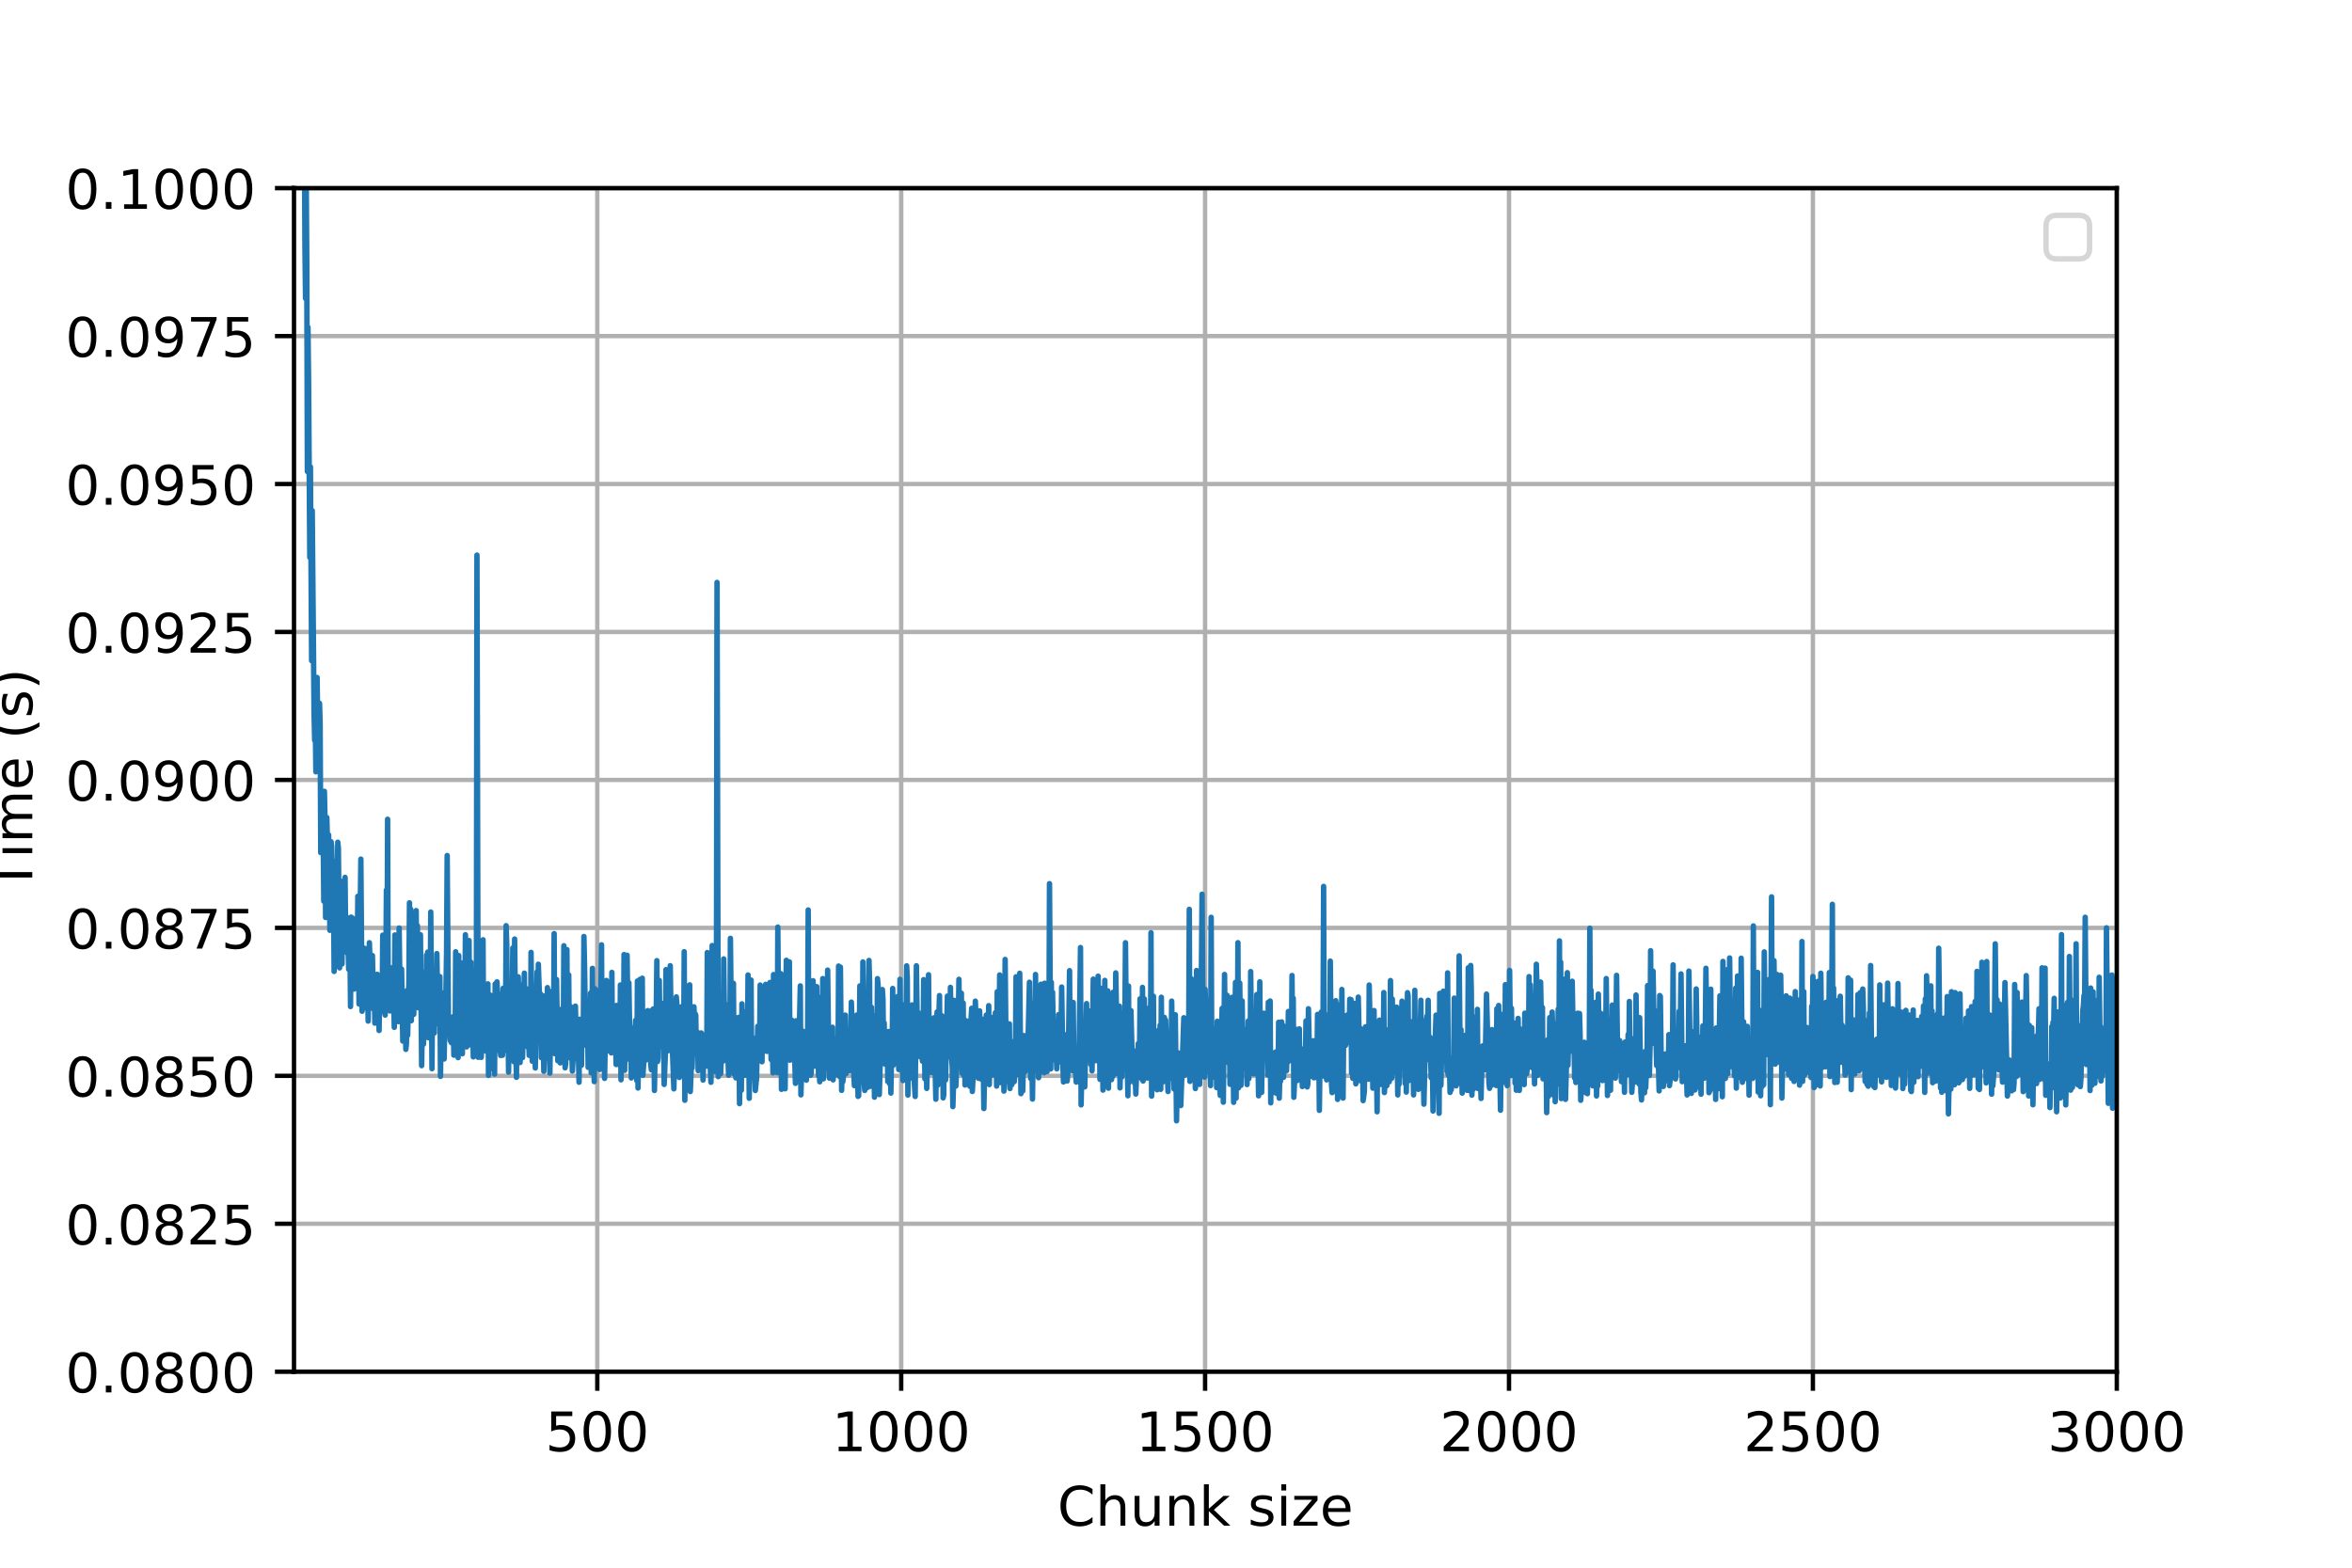 <?xml version="1.0" encoding="utf-8" standalone="no"?>
<!DOCTYPE svg PUBLIC "-//W3C//DTD SVG 1.1//EN"
  "http://www.w3.org/Graphics/SVG/1.1/DTD/svg11.dtd">
<!-- Created with matplotlib (https://matplotlib.org/) -->
<svg height="288pt" version="1.1" viewBox="0 0 432 288" width="432pt" xmlns="http://www.w3.org/2000/svg" xmlns:xlink="http://www.w3.org/1999/xlink">
 <defs>
  <style type="text/css">
*{stroke-linecap:butt;stroke-linejoin:round;}
  </style>
 </defs>
 <g id="figure_1">
  <g id="patch_1">
   <path d="M 0 288 
L 432 288 
L 432 0 
L 0 0 
z
" style="fill:#ffffff;"/>
  </g>
  <g id="axes_1">
   <g id="patch_2">
    <path d="M 54 252 
L 388.8 252 
L 388.8 34.56 
L 54 34.56 
z
" style="fill:#ffffff;"/>
   </g>
   <g id="matplotlib.axis_1">
    <g id="xtick_1">
     <g id="line2d_1">
      <path clip-path="url(#pd9aac8a1df)" d="M 109.707 252 
L 109.707 34.56 
" style="fill:none;stroke:#b0b0b0;stroke-linecap:square;stroke-width:0.8;"/>
     </g>
     <g id="line2d_2">
      <defs>
       <path d="M 0 0 
L 0 3.5 
" id="mb109c93110" style="stroke:#000000;stroke-width:0.8;"/>
      </defs>
      <g>
       <use style="stroke:#000000;stroke-width:0.8;" x="109.707" xlink:href="#mb109c93110" y="252"/>
      </g>
     </g>
     <g id="text_1">
      <!-- 500 -->
      <defs>
       <path d="M 10.797 72.906 
L 49.516 72.906 
L 49.516 64.594 
L 19.828 64.594 
L 19.828 46.734 
Q 21.969 47.469 24.109 47.828 
Q 26.266 48.188 28.422 48.188 
Q 40.625 48.188 47.75 41.5 
Q 54.891 34.812 54.891 23.391 
Q 54.891 11.625 47.562 5.094 
Q 40.234 -1.422 26.906 -1.422 
Q 22.312 -1.422 17.547 -0.641 
Q 12.797 0.141 7.719 1.703 
L 7.719 11.625 
Q 12.109 9.234 16.797 8.062 
Q 21.484 6.891 26.703 6.891 
Q 35.156 6.891 40.078 11.328 
Q 45.016 15.766 45.016 23.391 
Q 45.016 31 40.078 35.438 
Q 35.156 39.891 26.703 39.891 
Q 22.75 39.891 18.812 39.016 
Q 14.891 38.141 10.797 36.281 
z
" id="DejaVuSans-53"/>
       <path d="M 31.781 66.406 
Q 24.172 66.406 20.328 58.906 
Q 16.5 51.422 16.5 36.375 
Q 16.5 21.391 20.328 13.891 
Q 24.172 6.391 31.781 6.391 
Q 39.453 6.391 43.281 13.891 
Q 47.125 21.391 47.125 36.375 
Q 47.125 51.422 43.281 58.906 
Q 39.453 66.406 31.781 66.406 
z
M 31.781 74.219 
Q 44.047 74.219 50.516 64.516 
Q 56.984 54.828 56.984 36.375 
Q 56.984 17.969 50.516 8.266 
Q 44.047 -1.422 31.781 -1.422 
Q 19.531 -1.422 13.062 8.266 
Q 6.594 17.969 6.594 36.375 
Q 6.594 54.828 13.062 64.516 
Q 19.531 74.219 31.781 74.219 
z
" id="DejaVuSans-48"/>
      </defs>
      <g transform="translate(100.163 266.598)scale(0.1 -0.1)">
       <use xlink:href="#DejaVuSans-53"/>
       <use x="63.623" xlink:href="#DejaVuSans-48"/>
       <use x="127.246" xlink:href="#DejaVuSans-48"/>
      </g>
     </g>
    </g>
    <g id="xtick_2">
     <g id="line2d_3">
      <path clip-path="url(#pd9aac8a1df)" d="M 165.526 252 
L 165.526 34.56 
" style="fill:none;stroke:#b0b0b0;stroke-linecap:square;stroke-width:0.8;"/>
     </g>
     <g id="line2d_4">
      <g>
       <use style="stroke:#000000;stroke-width:0.8;" x="165.526" xlink:href="#mb109c93110" y="252"/>
      </g>
     </g>
     <g id="text_2">
      <!-- 1000 -->
      <defs>
       <path d="M 12.406 8.297 
L 28.516 8.297 
L 28.516 63.922 
L 10.984 60.406 
L 10.984 69.391 
L 28.422 72.906 
L 38.281 72.906 
L 38.281 8.297 
L 54.391 8.297 
L 54.391 0 
L 12.406 0 
z
" id="DejaVuSans-49"/>
      </defs>
      <g transform="translate(152.801 266.598)scale(0.1 -0.1)">
       <use xlink:href="#DejaVuSans-49"/>
       <use x="63.623" xlink:href="#DejaVuSans-48"/>
       <use x="127.246" xlink:href="#DejaVuSans-48"/>
       <use x="190.869" xlink:href="#DejaVuSans-48"/>
      </g>
     </g>
    </g>
    <g id="xtick_3">
     <g id="line2d_5">
      <path clip-path="url(#pd9aac8a1df)" d="M 221.344 252 
L 221.344 34.56 
" style="fill:none;stroke:#b0b0b0;stroke-linecap:square;stroke-width:0.8;"/>
     </g>
     <g id="line2d_6">
      <g>
       <use style="stroke:#000000;stroke-width:0.8;" x="221.344" xlink:href="#mb109c93110" y="252"/>
      </g>
     </g>
     <g id="text_3">
      <!-- 1500 -->
      <g transform="translate(208.619 266.598)scale(0.1 -0.1)">
       <use xlink:href="#DejaVuSans-49"/>
       <use x="63.623" xlink:href="#DejaVuSans-53"/>
       <use x="127.246" xlink:href="#DejaVuSans-48"/>
       <use x="190.869" xlink:href="#DejaVuSans-48"/>
      </g>
     </g>
    </g>
    <g id="xtick_4">
     <g id="line2d_7">
      <path clip-path="url(#pd9aac8a1df)" d="M 277.163 252 
L 277.163 34.56 
" style="fill:none;stroke:#b0b0b0;stroke-linecap:square;stroke-width:0.8;"/>
     </g>
     <g id="line2d_8">
      <g>
       <use style="stroke:#000000;stroke-width:0.8;" x="277.163" xlink:href="#mb109c93110" y="252"/>
      </g>
     </g>
     <g id="text_4">
      <!-- 2000 -->
      <defs>
       <path d="M 19.188 8.297 
L 53.609 8.297 
L 53.609 0 
L 7.328 0 
L 7.328 8.297 
Q 12.938 14.109 22.625 23.891 
Q 32.328 33.688 34.812 36.531 
Q 39.547 41.844 41.422 45.531 
Q 43.312 49.219 43.312 52.781 
Q 43.312 58.594 39.234 62.25 
Q 35.156 65.922 28.609 65.922 
Q 23.969 65.922 18.812 64.312 
Q 13.672 62.703 7.812 59.422 
L 7.812 69.391 
Q 13.766 71.781 18.938 73 
Q 24.125 74.219 28.422 74.219 
Q 39.75 74.219 46.484 68.547 
Q 53.219 62.891 53.219 53.422 
Q 53.219 48.922 51.531 44.891 
Q 49.859 40.875 45.406 35.406 
Q 44.188 33.984 37.641 27.219 
Q 31.109 20.453 19.188 8.297 
z
" id="DejaVuSans-50"/>
      </defs>
      <g transform="translate(264.438 266.598)scale(0.1 -0.1)">
       <use xlink:href="#DejaVuSans-50"/>
       <use x="63.623" xlink:href="#DejaVuSans-48"/>
       <use x="127.246" xlink:href="#DejaVuSans-48"/>
       <use x="190.869" xlink:href="#DejaVuSans-48"/>
      </g>
     </g>
    </g>
    <g id="xtick_5">
     <g id="line2d_9">
      <path clip-path="url(#pd9aac8a1df)" d="M 332.981 252 
L 332.981 34.56 
" style="fill:none;stroke:#b0b0b0;stroke-linecap:square;stroke-width:0.8;"/>
     </g>
     <g id="line2d_10">
      <g>
       <use style="stroke:#000000;stroke-width:0.8;" x="332.981" xlink:href="#mb109c93110" y="252"/>
      </g>
     </g>
     <g id="text_5">
      <!-- 2500 -->
      <g transform="translate(320.256 266.598)scale(0.1 -0.1)">
       <use xlink:href="#DejaVuSans-50"/>
       <use x="63.623" xlink:href="#DejaVuSans-53"/>
       <use x="127.246" xlink:href="#DejaVuSans-48"/>
       <use x="190.869" xlink:href="#DejaVuSans-48"/>
      </g>
     </g>
    </g>
    <g id="xtick_6">
     <g id="line2d_11">
      <path clip-path="url(#pd9aac8a1df)" d="M 388.8 252 
L 388.8 34.56 
" style="fill:none;stroke:#b0b0b0;stroke-linecap:square;stroke-width:0.8;"/>
     </g>
     <g id="line2d_12">
      <g>
       <use style="stroke:#000000;stroke-width:0.8;" x="388.8" xlink:href="#mb109c93110" y="252"/>
      </g>
     </g>
     <g id="text_6">
      <!-- 3000 -->
      <defs>
       <path d="M 40.578 39.312 
Q 47.656 37.797 51.625 33 
Q 55.609 28.219 55.609 21.188 
Q 55.609 10.406 48.188 4.484 
Q 40.766 -1.422 27.094 -1.422 
Q 22.516 -1.422 17.656 -0.516 
Q 12.797 0.391 7.625 2.203 
L 7.625 11.719 
Q 11.719 9.328 16.594 8.109 
Q 21.484 6.891 26.812 6.891 
Q 36.078 6.891 40.938 10.547 
Q 45.797 14.203 45.797 21.188 
Q 45.797 27.641 41.281 31.266 
Q 36.766 34.906 28.719 34.906 
L 20.219 34.906 
L 20.219 43.016 
L 29.109 43.016 
Q 36.375 43.016 40.234 45.922 
Q 44.094 48.828 44.094 54.297 
Q 44.094 59.906 40.109 62.906 
Q 36.141 65.922 28.719 65.922 
Q 24.656 65.922 20.016 65.031 
Q 15.375 64.156 9.812 62.312 
L 9.812 71.094 
Q 15.438 72.656 20.344 73.438 
Q 25.25 74.219 29.594 74.219 
Q 40.828 74.219 47.359 69.109 
Q 53.906 64.016 53.906 55.328 
Q 53.906 49.266 50.438 45.094 
Q 46.969 40.922 40.578 39.312 
z
" id="DejaVuSans-51"/>
      </defs>
      <g transform="translate(376.075 266.598)scale(0.1 -0.1)">
       <use xlink:href="#DejaVuSans-51"/>
       <use x="63.623" xlink:href="#DejaVuSans-48"/>
       <use x="127.246" xlink:href="#DejaVuSans-48"/>
       <use x="190.869" xlink:href="#DejaVuSans-48"/>
      </g>
     </g>
    </g>
    <g id="text_7">
     <!-- Chunk size -->
     <defs>
      <path d="M 64.406 67.281 
L 64.406 56.891 
Q 59.422 61.531 53.781 63.812 
Q 48.141 66.109 41.797 66.109 
Q 29.297 66.109 22.656 58.469 
Q 16.016 50.828 16.016 36.375 
Q 16.016 21.969 22.656 14.328 
Q 29.297 6.688 41.797 6.688 
Q 48.141 6.688 53.781 8.984 
Q 59.422 11.281 64.406 15.922 
L 64.406 5.609 
Q 59.234 2.094 53.438 0.328 
Q 47.656 -1.422 41.219 -1.422 
Q 24.656 -1.422 15.125 8.703 
Q 5.609 18.844 5.609 36.375 
Q 5.609 53.953 15.125 64.078 
Q 24.656 74.219 41.219 74.219 
Q 47.75 74.219 53.531 72.484 
Q 59.328 70.75 64.406 67.281 
z
" id="DejaVuSans-67"/>
      <path d="M 54.891 33.016 
L 54.891 0 
L 45.906 0 
L 45.906 32.719 
Q 45.906 40.484 42.875 44.328 
Q 39.844 48.188 33.797 48.188 
Q 26.516 48.188 22.312 43.547 
Q 18.109 38.922 18.109 30.906 
L 18.109 0 
L 9.078 0 
L 9.078 75.984 
L 18.109 75.984 
L 18.109 46.188 
Q 21.344 51.125 25.703 53.562 
Q 30.078 56 35.797 56 
Q 45.219 56 50.047 50.172 
Q 54.891 44.344 54.891 33.016 
z
" id="DejaVuSans-104"/>
      <path d="M 8.5 21.578 
L 8.5 54.688 
L 17.484 54.688 
L 17.484 21.922 
Q 17.484 14.156 20.5 10.266 
Q 23.531 6.391 29.594 6.391 
Q 36.859 6.391 41.078 11.031 
Q 45.312 15.672 45.312 23.688 
L 45.312 54.688 
L 54.297 54.688 
L 54.297 0 
L 45.312 0 
L 45.312 8.406 
Q 42.047 3.422 37.719 1 
Q 33.406 -1.422 27.688 -1.422 
Q 18.266 -1.422 13.375 4.438 
Q 8.5 10.297 8.5 21.578 
z
M 31.109 56 
z
" id="DejaVuSans-117"/>
      <path d="M 54.891 33.016 
L 54.891 0 
L 45.906 0 
L 45.906 32.719 
Q 45.906 40.484 42.875 44.328 
Q 39.844 48.188 33.797 48.188 
Q 26.516 48.188 22.312 43.547 
Q 18.109 38.922 18.109 30.906 
L 18.109 0 
L 9.078 0 
L 9.078 54.688 
L 18.109 54.688 
L 18.109 46.188 
Q 21.344 51.125 25.703 53.562 
Q 30.078 56 35.797 56 
Q 45.219 56 50.047 50.172 
Q 54.891 44.344 54.891 33.016 
z
" id="DejaVuSans-110"/>
      <path d="M 9.078 75.984 
L 18.109 75.984 
L 18.109 31.109 
L 44.922 54.688 
L 56.391 54.688 
L 27.391 29.109 
L 57.625 0 
L 45.906 0 
L 18.109 26.703 
L 18.109 0 
L 9.078 0 
z
" id="DejaVuSans-107"/>
      <path id="DejaVuSans-32"/>
      <path d="M 44.281 53.078 
L 44.281 44.578 
Q 40.484 46.531 36.375 47.5 
Q 32.281 48.484 27.875 48.484 
Q 21.188 48.484 17.844 46.438 
Q 14.5 44.391 14.5 40.281 
Q 14.5 37.156 16.891 35.375 
Q 19.281 33.594 26.516 31.984 
L 29.594 31.297 
Q 39.156 29.25 43.188 25.516 
Q 47.219 21.781 47.219 15.094 
Q 47.219 7.469 41.188 3.016 
Q 35.156 -1.422 24.609 -1.422 
Q 20.219 -1.422 15.453 -0.562 
Q 10.688 0.297 5.422 2 
L 5.422 11.281 
Q 10.406 8.688 15.234 7.391 
Q 20.062 6.109 24.812 6.109 
Q 31.156 6.109 34.562 8.281 
Q 37.984 10.453 37.984 14.406 
Q 37.984 18.062 35.516 20.016 
Q 33.062 21.969 24.703 23.781 
L 21.578 24.516 
Q 13.234 26.266 9.516 29.906 
Q 5.812 33.547 5.812 39.891 
Q 5.812 47.609 11.281 51.797 
Q 16.75 56 26.812 56 
Q 31.781 56 36.172 55.266 
Q 40.578 54.547 44.281 53.078 
z
" id="DejaVuSans-115"/>
      <path d="M 9.422 54.688 
L 18.406 54.688 
L 18.406 0 
L 9.422 0 
z
M 9.422 75.984 
L 18.406 75.984 
L 18.406 64.594 
L 9.422 64.594 
z
" id="DejaVuSans-105"/>
      <path d="M 5.516 54.688 
L 48.188 54.688 
L 48.188 46.484 
L 14.406 7.172 
L 48.188 7.172 
L 48.188 0 
L 4.297 0 
L 4.297 8.203 
L 38.094 47.516 
L 5.516 47.516 
z
" id="DejaVuSans-122"/>
      <path d="M 56.203 29.594 
L 56.203 25.203 
L 14.891 25.203 
Q 15.484 15.922 20.484 11.062 
Q 25.484 6.203 34.422 6.203 
Q 39.594 6.203 44.453 7.469 
Q 49.312 8.734 54.109 11.281 
L 54.109 2.781 
Q 49.266 0.734 44.188 -0.344 
Q 39.109 -1.422 33.891 -1.422 
Q 20.797 -1.422 13.156 6.188 
Q 5.516 13.812 5.516 26.812 
Q 5.516 40.234 12.766 48.109 
Q 20.016 56 32.328 56 
Q 43.359 56 49.781 48.891 
Q 56.203 41.797 56.203 29.594 
z
M 47.219 32.234 
Q 47.125 39.594 43.094 43.984 
Q 39.062 48.391 32.422 48.391 
Q 24.906 48.391 20.391 44.141 
Q 15.875 39.891 15.188 32.172 
z
" id="DejaVuSans-101"/>
     </defs>
     <g transform="translate(194.223 280.277)scale(0.1 -0.1)">
      <use xlink:href="#DejaVuSans-67"/>
      <use x="69.824" xlink:href="#DejaVuSans-104"/>
      <use x="133.203" xlink:href="#DejaVuSans-117"/>
      <use x="196.582" xlink:href="#DejaVuSans-110"/>
      <use x="259.961" xlink:href="#DejaVuSans-107"/>
      <use x="317.871" xlink:href="#DejaVuSans-32"/>
      <use x="349.658" xlink:href="#DejaVuSans-115"/>
      <use x="401.758" xlink:href="#DejaVuSans-105"/>
      <use x="429.541" xlink:href="#DejaVuSans-122"/>
      <use x="482.031" xlink:href="#DejaVuSans-101"/>
     </g>
    </g>
   </g>
   <g id="matplotlib.axis_2">
    <g id="ytick_1">
     <g id="line2d_13">
      <path clip-path="url(#pd9aac8a1df)" d="M 54 252 
L 388.8 252 
" style="fill:none;stroke:#b0b0b0;stroke-linecap:square;stroke-width:0.8;"/>
     </g>
     <g id="line2d_14">
      <defs>
       <path d="M 0 0 
L -3.5 0 
" id="m7fc3f37b57" style="stroke:#000000;stroke-width:0.8;"/>
      </defs>
      <g>
       <use style="stroke:#000000;stroke-width:0.8;" x="54" xlink:href="#m7fc3f37b57" y="252"/>
      </g>
     </g>
     <g id="text_8">
      <!-- 0.0800 -->
      <defs>
       <path d="M 10.688 12.406 
L 21 12.406 
L 21 0 
L 10.688 0 
z
" id="DejaVuSans-46"/>
       <path d="M 31.781 34.625 
Q 24.75 34.625 20.719 30.859 
Q 16.703 27.094 16.703 20.516 
Q 16.703 13.922 20.719 10.156 
Q 24.75 6.391 31.781 6.391 
Q 38.812 6.391 42.859 10.172 
Q 46.922 13.969 46.922 20.516 
Q 46.922 27.094 42.891 30.859 
Q 38.875 34.625 31.781 34.625 
z
M 21.922 38.812 
Q 15.578 40.375 12.031 44.719 
Q 8.5 49.078 8.5 55.328 
Q 8.5 64.062 14.719 69.141 
Q 20.953 74.219 31.781 74.219 
Q 42.672 74.219 48.875 69.141 
Q 55.078 64.062 55.078 55.328 
Q 55.078 49.078 51.531 44.719 
Q 48 40.375 41.703 38.812 
Q 48.828 37.156 52.797 32.312 
Q 56.781 27.484 56.781 20.516 
Q 56.781 9.906 50.312 4.234 
Q 43.844 -1.422 31.781 -1.422 
Q 19.734 -1.422 13.25 4.234 
Q 6.781 9.906 6.781 20.516 
Q 6.781 27.484 10.781 32.312 
Q 14.797 37.156 21.922 38.812 
z
M 18.312 54.391 
Q 18.312 48.734 21.844 45.562 
Q 25.391 42.391 31.781 42.391 
Q 38.141 42.391 41.719 45.562 
Q 45.312 48.734 45.312 54.391 
Q 45.312 60.062 41.719 63.234 
Q 38.141 66.406 31.781 66.406 
Q 25.391 66.406 21.844 63.234 
Q 18.312 60.062 18.312 54.391 
z
" id="DejaVuSans-56"/>
      </defs>
      <g transform="translate(12.009 255.799)scale(0.1 -0.1)">
       <use xlink:href="#DejaVuSans-48"/>
       <use x="63.623" xlink:href="#DejaVuSans-46"/>
       <use x="95.41" xlink:href="#DejaVuSans-48"/>
       <use x="159.033" xlink:href="#DejaVuSans-56"/>
       <use x="222.656" xlink:href="#DejaVuSans-48"/>
       <use x="286.279" xlink:href="#DejaVuSans-48"/>
      </g>
     </g>
    </g>
    <g id="ytick_2">
     <g id="line2d_15">
      <path clip-path="url(#pd9aac8a1df)" d="M 54 224.82 
L 388.8 224.82 
" style="fill:none;stroke:#b0b0b0;stroke-linecap:square;stroke-width:0.8;"/>
     </g>
     <g id="line2d_16">
      <g>
       <use style="stroke:#000000;stroke-width:0.8;" x="54" xlink:href="#m7fc3f37b57" y="224.82"/>
      </g>
     </g>
     <g id="text_9">
      <!-- 0.0825 -->
      <g transform="translate(12.009 228.619)scale(0.1 -0.1)">
       <use xlink:href="#DejaVuSans-48"/>
       <use x="63.623" xlink:href="#DejaVuSans-46"/>
       <use x="95.41" xlink:href="#DejaVuSans-48"/>
       <use x="159.033" xlink:href="#DejaVuSans-56"/>
       <use x="222.656" xlink:href="#DejaVuSans-50"/>
       <use x="286.279" xlink:href="#DejaVuSans-53"/>
      </g>
     </g>
    </g>
    <g id="ytick_3">
     <g id="line2d_17">
      <path clip-path="url(#pd9aac8a1df)" d="M 54 197.64 
L 388.8 197.64 
" style="fill:none;stroke:#b0b0b0;stroke-linecap:square;stroke-width:0.8;"/>
     </g>
     <g id="line2d_18">
      <g>
       <use style="stroke:#000000;stroke-width:0.8;" x="54" xlink:href="#m7fc3f37b57" y="197.64"/>
      </g>
     </g>
     <g id="text_10">
      <!-- 0.0850 -->
      <g transform="translate(12.009 201.439)scale(0.1 -0.1)">
       <use xlink:href="#DejaVuSans-48"/>
       <use x="63.623" xlink:href="#DejaVuSans-46"/>
       <use x="95.41" xlink:href="#DejaVuSans-48"/>
       <use x="159.033" xlink:href="#DejaVuSans-56"/>
       <use x="222.656" xlink:href="#DejaVuSans-53"/>
       <use x="286.279" xlink:href="#DejaVuSans-48"/>
      </g>
     </g>
    </g>
    <g id="ytick_4">
     <g id="line2d_19">
      <path clip-path="url(#pd9aac8a1df)" d="M 54 170.46 
L 388.8 170.46 
" style="fill:none;stroke:#b0b0b0;stroke-linecap:square;stroke-width:0.8;"/>
     </g>
     <g id="line2d_20">
      <g>
       <use style="stroke:#000000;stroke-width:0.8;" x="54" xlink:href="#m7fc3f37b57" y="170.46"/>
      </g>
     </g>
     <g id="text_11">
      <!-- 0.0875 -->
      <defs>
       <path d="M 8.203 72.906 
L 55.078 72.906 
L 55.078 68.703 
L 28.609 0 
L 18.312 0 
L 43.219 64.594 
L 8.203 64.594 
z
" id="DejaVuSans-55"/>
      </defs>
      <g transform="translate(12.009 174.259)scale(0.1 -0.1)">
       <use xlink:href="#DejaVuSans-48"/>
       <use x="63.623" xlink:href="#DejaVuSans-46"/>
       <use x="95.41" xlink:href="#DejaVuSans-48"/>
       <use x="159.033" xlink:href="#DejaVuSans-56"/>
       <use x="222.656" xlink:href="#DejaVuSans-55"/>
       <use x="286.279" xlink:href="#DejaVuSans-53"/>
      </g>
     </g>
    </g>
    <g id="ytick_5">
     <g id="line2d_21">
      <path clip-path="url(#pd9aac8a1df)" d="M 54 143.28 
L 388.8 143.28 
" style="fill:none;stroke:#b0b0b0;stroke-linecap:square;stroke-width:0.8;"/>
     </g>
     <g id="line2d_22">
      <g>
       <use style="stroke:#000000;stroke-width:0.8;" x="54" xlink:href="#m7fc3f37b57" y="143.28"/>
      </g>
     </g>
     <g id="text_12">
      <!-- 0.0900 -->
      <defs>
       <path d="M 10.984 1.516 
L 10.984 10.5 
Q 14.703 8.734 18.5 7.812 
Q 22.312 6.891 25.984 6.891 
Q 35.75 6.891 40.891 13.453 
Q 46.047 20.016 46.781 33.406 
Q 43.953 29.203 39.594 26.953 
Q 35.25 24.703 29.984 24.703 
Q 19.047 24.703 12.672 31.312 
Q 6.297 37.938 6.297 49.422 
Q 6.297 60.641 12.938 67.422 
Q 19.578 74.219 30.609 74.219 
Q 43.266 74.219 49.922 64.516 
Q 56.594 54.828 56.594 36.375 
Q 56.594 19.141 48.406 8.859 
Q 40.234 -1.422 26.422 -1.422 
Q 22.703 -1.422 18.891 -0.688 
Q 15.094 0.047 10.984 1.516 
z
M 30.609 32.422 
Q 37.25 32.422 41.125 36.953 
Q 45.016 41.5 45.016 49.422 
Q 45.016 57.281 41.125 61.844 
Q 37.25 66.406 30.609 66.406 
Q 23.969 66.406 20.094 61.844 
Q 16.219 57.281 16.219 49.422 
Q 16.219 41.5 20.094 36.953 
Q 23.969 32.422 30.609 32.422 
z
" id="DejaVuSans-57"/>
      </defs>
      <g transform="translate(12.009 147.079)scale(0.1 -0.1)">
       <use xlink:href="#DejaVuSans-48"/>
       <use x="63.623" xlink:href="#DejaVuSans-46"/>
       <use x="95.41" xlink:href="#DejaVuSans-48"/>
       <use x="159.033" xlink:href="#DejaVuSans-57"/>
       <use x="222.656" xlink:href="#DejaVuSans-48"/>
       <use x="286.279" xlink:href="#DejaVuSans-48"/>
      </g>
     </g>
    </g>
    <g id="ytick_6">
     <g id="line2d_23">
      <path clip-path="url(#pd9aac8a1df)" d="M 54 116.1 
L 388.8 116.1 
" style="fill:none;stroke:#b0b0b0;stroke-linecap:square;stroke-width:0.8;"/>
     </g>
     <g id="line2d_24">
      <g>
       <use style="stroke:#000000;stroke-width:0.8;" x="54" xlink:href="#m7fc3f37b57" y="116.1"/>
      </g>
     </g>
     <g id="text_13">
      <!-- 0.0925 -->
      <g transform="translate(12.009 119.899)scale(0.1 -0.1)">
       <use xlink:href="#DejaVuSans-48"/>
       <use x="63.623" xlink:href="#DejaVuSans-46"/>
       <use x="95.41" xlink:href="#DejaVuSans-48"/>
       <use x="159.033" xlink:href="#DejaVuSans-57"/>
       <use x="222.656" xlink:href="#DejaVuSans-50"/>
       <use x="286.279" xlink:href="#DejaVuSans-53"/>
      </g>
     </g>
    </g>
    <g id="ytick_7">
     <g id="line2d_25">
      <path clip-path="url(#pd9aac8a1df)" d="M 54 88.92 
L 388.8 88.92 
" style="fill:none;stroke:#b0b0b0;stroke-linecap:square;stroke-width:0.8;"/>
     </g>
     <g id="line2d_26">
      <g>
       <use style="stroke:#000000;stroke-width:0.8;" x="54" xlink:href="#m7fc3f37b57" y="88.92"/>
      </g>
     </g>
     <g id="text_14">
      <!-- 0.0950 -->
      <g transform="translate(12.009 92.719)scale(0.1 -0.1)">
       <use xlink:href="#DejaVuSans-48"/>
       <use x="63.623" xlink:href="#DejaVuSans-46"/>
       <use x="95.41" xlink:href="#DejaVuSans-48"/>
       <use x="159.033" xlink:href="#DejaVuSans-57"/>
       <use x="222.656" xlink:href="#DejaVuSans-53"/>
       <use x="286.279" xlink:href="#DejaVuSans-48"/>
      </g>
     </g>
    </g>
    <g id="ytick_8">
     <g id="line2d_27">
      <path clip-path="url(#pd9aac8a1df)" d="M 54 61.74 
L 388.8 61.74 
" style="fill:none;stroke:#b0b0b0;stroke-linecap:square;stroke-width:0.8;"/>
     </g>
     <g id="line2d_28">
      <g>
       <use style="stroke:#000000;stroke-width:0.8;" x="54" xlink:href="#m7fc3f37b57" y="61.74"/>
      </g>
     </g>
     <g id="text_15">
      <!-- 0.0975 -->
      <g transform="translate(12.009 65.539)scale(0.1 -0.1)">
       <use xlink:href="#DejaVuSans-48"/>
       <use x="63.623" xlink:href="#DejaVuSans-46"/>
       <use x="95.41" xlink:href="#DejaVuSans-48"/>
       <use x="159.033" xlink:href="#DejaVuSans-57"/>
       <use x="222.656" xlink:href="#DejaVuSans-55"/>
       <use x="286.279" xlink:href="#DejaVuSans-53"/>
      </g>
     </g>
    </g>
    <g id="ytick_9">
     <g id="line2d_29">
      <path clip-path="url(#pd9aac8a1df)" d="M 54 34.56 
L 388.8 34.56 
" style="fill:none;stroke:#b0b0b0;stroke-linecap:square;stroke-width:0.8;"/>
     </g>
     <g id="line2d_30">
      <g>
       <use style="stroke:#000000;stroke-width:0.8;" x="54" xlink:href="#m7fc3f37b57" y="34.56"/>
      </g>
     </g>
     <g id="text_16">
      <!-- 0.1000 -->
      <g transform="translate(12.009 38.359)scale(0.1 -0.1)">
       <use xlink:href="#DejaVuSans-48"/>
       <use x="63.623" xlink:href="#DejaVuSans-46"/>
       <use x="95.41" xlink:href="#DejaVuSans-49"/>
       <use x="159.033" xlink:href="#DejaVuSans-48"/>
       <use x="222.656" xlink:href="#DejaVuSans-48"/>
       <use x="286.279" xlink:href="#DejaVuSans-48"/>
      </g>
     </g>
    </g>
    <g id="text_17">
     <!-- Time (s) -->
     <defs>
      <path d="M -0.297 72.906 
L 61.375 72.906 
L 61.375 64.594 
L 35.5 64.594 
L 35.5 0 
L 25.594 0 
L 25.594 64.594 
L -0.297 64.594 
z
" id="DejaVuSans-84"/>
      <path d="M 52 44.188 
Q 55.375 50.25 60.062 53.125 
Q 64.75 56 71.094 56 
Q 79.641 56 84.281 50.016 
Q 88.922 44.047 88.922 33.016 
L 88.922 0 
L 79.891 0 
L 79.891 32.719 
Q 79.891 40.578 77.094 44.375 
Q 74.312 48.188 68.609 48.188 
Q 61.625 48.188 57.562 43.547 
Q 53.516 38.922 53.516 30.906 
L 53.516 0 
L 44.484 0 
L 44.484 32.719 
Q 44.484 40.625 41.703 44.406 
Q 38.922 48.188 33.109 48.188 
Q 26.219 48.188 22.156 43.531 
Q 18.109 38.875 18.109 30.906 
L 18.109 0 
L 9.078 0 
L 9.078 54.688 
L 18.109 54.688 
L 18.109 46.188 
Q 21.188 51.219 25.484 53.609 
Q 29.781 56 35.688 56 
Q 41.656 56 45.828 52.969 
Q 50 49.953 52 44.188 
z
" id="DejaVuSans-109"/>
      <path d="M 31 75.875 
Q 24.469 64.656 21.281 53.656 
Q 18.109 42.672 18.109 31.391 
Q 18.109 20.125 21.312 9.062 
Q 24.516 -2 31 -13.188 
L 23.188 -13.188 
Q 15.875 -1.703 12.234 9.375 
Q 8.594 20.453 8.594 31.391 
Q 8.594 42.281 12.203 53.312 
Q 15.828 64.359 23.188 75.875 
z
" id="DejaVuSans-40"/>
      <path d="M 8.016 75.875 
L 15.828 75.875 
Q 23.141 64.359 26.781 53.312 
Q 30.422 42.281 30.422 31.391 
Q 30.422 20.453 26.781 9.375 
Q 23.141 -1.703 15.828 -13.188 
L 8.016 -13.188 
Q 14.5 -2 17.703 9.062 
Q 20.906 20.125 20.906 31.391 
Q 20.906 42.672 17.703 53.656 
Q 14.5 64.656 8.016 75.875 
z
" id="DejaVuSans-41"/>
     </defs>
     <g transform="translate(5.93 163.763)rotate(-90)scale(0.1 -0.1)">
      <use xlink:href="#DejaVuSans-84"/>
      <use x="61.037" xlink:href="#DejaVuSans-105"/>
      <use x="88.82" xlink:href="#DejaVuSans-109"/>
      <use x="186.232" xlink:href="#DejaVuSans-101"/>
      <use x="247.756" xlink:href="#DejaVuSans-32"/>
      <use x="279.543" xlink:href="#DejaVuSans-40"/>
      <use x="318.557" xlink:href="#DejaVuSans-115"/>
      <use x="370.656" xlink:href="#DejaVuSans-41"/>
     </g>
    </g>
   </g>
   <g id="line2d_31">
    <path clip-path="url(#pd9aac8a1df)" d="M 55.561 -1 
L 55.675 32.331 
L 55.782 -1 
M 55.79 -1 
L 56.009 45.321 
L 56.121 54.829 
L 56.233 31.07 
L 56.344 47.833 
L 56.456 86.621 
L 56.568 60.117 
L 56.679 69.995 
L 56.903 102.398 
L 57.014 85.765 
L 57.237 121.373 
L 57.349 93.816 
L 57.684 131.031 
L 57.796 136.002 
L 57.907 132.581 
L 58.019 141.791 
L 58.131 138.247 
L 58.242 124.463 
L 58.465 140.871 
L 58.577 137.809 
L 58.689 129.206 
L 58.8 132.965 
L 58.912 156.633 
L 59.024 146.658 
L 59.247 155.793 
L 59.359 152.802 
L 59.47 165.558 
L 59.582 145.371 
L 59.693 150.422 
L 59.805 168.551 
L 60.028 150.189 
L 60.252 158.474 
L 60.363 153.388 
L 60.587 170.905 
L 60.81 154.639 
L 60.922 155.541 
L 61.145 166.69 
L 61.256 163.961 
L 61.368 178.459 
L 61.591 163.365 
L 61.703 158.219 
L 61.815 174.464 
L 62.038 154.727 
L 62.15 155.806 
L 62.373 177.805 
L 62.484 165.659 
L 62.596 173.605 
L 62.708 161.929 
L 62.819 177.09 
L 62.931 163.779 
L 63.154 172.639 
L 63.378 161.18 
L 63.489 172.064 
L 63.601 168.39 
L 63.824 175.135 
L 63.936 174.124 
L 64.047 178.067 
L 64.271 172.8 
L 64.382 184.91 
L 64.494 168.483 
L 64.606 173.515 
L 64.717 168.631 
L 64.94 176.356 
L 65.052 181.695 
L 65.164 177.983 
L 65.275 181.05 
L 65.499 175.109 
L 65.61 176.942 
L 65.722 164.661 
L 65.834 171.006 
L 65.945 184.448 
L 66.28 157.826 
L 66.503 185.775 
L 66.615 180.47 
L 66.727 182.113 
L 66.95 174.204 
L 67.062 184.054 
L 67.173 176.97 
L 67.396 185.288 
L 67.508 179.114 
L 67.62 187.584 
L 67.843 173.189 
L 68.066 179.457 
L 68.178 176.27 
L 68.29 183.028 
L 68.401 175.542 
L 68.624 185.402 
L 68.736 178.995 
L 68.848 187.961 
L 68.959 182.185 
L 69.071 186.91 
L 69.183 185.573 
L 69.294 178.998 
L 69.518 183.298 
L 69.629 189.311 
L 69.741 182.165 
L 69.852 183.114 
L 70.076 185.843 
L 70.187 185.644 
L 70.299 171.802 
L 70.411 184.562 
L 70.522 174.472 
L 70.746 186.473 
L 70.857 180.884 
L 70.969 163.523 
L 71.08 180.504 
L 71.192 150.506 
L 71.304 183.957 
L 71.415 183.417 
L 71.527 177.714 
L 71.639 185.724 
L 71.75 180.219 
L 71.862 184.319 
L 71.974 180.052 
L 72.085 184.358 
L 72.197 177.732 
L 72.42 188.73 
L 72.532 171.762 
L 72.755 185.504 
L 72.867 178.017 
L 72.978 178.03 
L 73.202 187.686 
L 73.313 170.487 
L 73.537 186.955 
L 73.648 184.65 
L 73.76 178.03 
L 73.983 191.255 
L 74.095 189.508 
L 74.318 183.746 
L 74.43 183.721 
L 74.541 192.779 
L 74.653 191.689 
L 74.765 181.97 
L 74.876 190.193 
L 75.099 180.294 
L 75.211 165.861 
L 75.323 181.927 
L 75.434 167.035 
L 75.546 187.513 
L 75.658 175.262 
L 75.881 186.032 
L 75.993 186.351 
L 76.216 171.066 
L 76.327 178.655 
L 76.439 167.289 
L 76.551 183.118 
L 76.662 170.045 
L 76.774 185.125 
L 76.886 175.202 
L 76.997 175.319 
L 77.109 178.694 
L 77.221 171.721 
L 77.444 195.771 
L 77.555 188.751 
L 77.779 191.823 
L 77.89 188.601 
L 78.114 178.547 
L 78.225 188.515 
L 78.337 175.467 
L 78.449 187.642 
L 78.56 174.91 
L 78.672 190.638 
L 78.783 186.328 
L 78.895 187.017 
L 79.007 186.532 
L 79.118 167.551 
L 79.342 196.326 
L 79.453 180.654 
L 79.565 189.382 
L 79.677 181.335 
L 79.788 189.762 
L 79.9 178.02 
L 80.011 188.163 
L 80.123 184.073 
L 80.235 175.18 
L 80.458 188.062 
L 80.681 180.039 
L 80.793 179.404 
L 80.905 197.736 
L 81.128 182.372 
L 81.239 193.047 
L 81.463 186.623 
L 81.574 194.545 
L 81.686 188.316 
L 81.798 189.596 
L 82.021 174.85 
L 82.133 157.165 
L 82.356 186.326 
L 82.467 187.45 
L 82.691 191.131 
L 82.914 191.558 
L 83.026 188.544 
L 83.137 188.751 
L 83.249 186.771 
L 83.361 193.85 
L 83.472 187.785 
L 83.584 193.591 
L 83.695 174.852 
L 83.807 192.163 
L 84.03 184.882 
L 84.142 194.296 
L 84.254 175.55 
L 84.477 190.59 
L 84.589 181.18 
L 84.812 190.856 
L 84.924 193.575 
L 85.035 176.903 
L 85.147 190.597 
L 85.258 182.035 
L 85.37 187.899 
L 85.482 171.716 
L 85.705 192.328 
L 85.928 185.475 
L 86.04 188.635 
L 86.152 172.789 
L 86.263 191.953 
L 86.486 176.762 
L 86.598 189.944 
L 86.71 184.713 
L 86.821 187.32 
L 86.933 194.161 
L 87.045 178.311 
L 87.156 188.412 
L 87.268 188.02 
L 87.38 190.079 
L 87.491 188.995 
L 87.603 101.976 
L 87.826 194.236 
L 88.049 176.138 
L 88.161 192.618 
L 88.273 192.137 
L 88.384 194.249 
L 88.608 189.845 
L 88.719 172.644 
L 88.831 191.564 
L 88.942 187.481 
L 89.054 189.98 
L 89.166 185.483 
L 89.277 193.111 
L 89.389 183.02 
L 89.501 185.981 
L 89.612 180.744 
L 89.724 197.562 
L 89.836 195.786 
L 90.059 182.815 
L 90.17 193.704 
L 90.282 190.333 
L 90.505 196.328 
L 90.729 183.697 
L 90.84 197.324 
L 90.952 180.762 
L 91.064 189.412 
L 91.287 180.376 
L 91.398 183.58 
L 91.51 192.922 
L 91.622 191.528 
L 91.845 192.468 
L 91.957 193.897 
L 92.18 182.481 
L 92.292 193.869 
L 92.403 181.564 
L 92.515 185.206 
L 92.626 192.546 
L 92.738 192.391 
L 92.85 187.875 
L 92.961 170.057 
L 93.073 173.336 
L 93.185 193.093 
L 93.296 186.983 
L 93.408 196.966 
L 93.631 182.543 
L 93.743 190.275 
L 93.854 187.5 
L 93.966 192.442 
L 94.189 174.148 
L 94.413 195.069 
L 94.524 172.509 
L 94.748 193.075 
L 94.859 197.914 
L 94.971 184.457 
L 95.082 184.506 
L 95.194 179.457 
L 95.417 192.448 
L 95.529 195.198 
L 95.641 180.944 
L 95.752 192.24 
L 95.864 184.794 
L 95.976 194.301 
L 96.311 178.779 
L 96.422 192.069 
L 96.534 181.519 
L 96.757 191.701 
L 96.869 186.937 
L 96.98 192.404 
L 97.092 190.903 
L 97.204 193.882 
L 97.315 192.979 
L 97.427 193.671 
L 97.539 174.964 
L 97.762 194.955 
L 97.873 190.648 
L 97.985 192.932 
L 98.097 181.337 
L 98.32 196.204 
L 98.655 178.543 
L 98.767 189.884 
L 98.878 177.139 
L 99.213 186.781 
L 99.325 182.624 
L 99.436 194.307 
L 99.548 193.207 
L 99.771 188.21 
L 99.883 196.81 
L 99.995 192.795 
L 100.106 182.955 
L 100.329 191.367 
L 100.441 190.815 
L 100.553 181.436 
L 100.664 194.281 
L 100.776 186.784 
L 100.999 197.144 
L 101.223 182.157 
L 101.446 193.316 
L 101.557 193.367 
L 101.669 190.151 
L 101.781 171.511 
L 101.892 193.567 
L 102.227 179.951 
L 102.451 194.869 
L 102.562 185.913 
L 102.674 191.818 
L 102.785 185.429 
L 102.897 195.262 
L 103.009 191.348 
L 103.12 194.231 
L 103.232 189.365 
L 103.344 189.646 
L 103.455 192.204 
L 103.567 173.743 
L 103.79 196.172 
L 103.902 195.447 
L 104.013 188.59 
L 104.125 174.444 
L 104.237 192.199 
L 104.46 179.109 
L 104.572 194.309 
L 104.795 184.91 
L 105.13 196.766 
L 105.241 194.884 
L 105.465 186.828 
L 105.576 194.086 
L 105.688 184.835 
L 105.911 194.402 
L 106.023 193.863 
L 106.135 192.307 
L 106.246 194.086 
L 106.358 198.822 
L 106.469 187.238 
L 106.581 190.457 
L 106.693 188.131 
L 106.804 195.698 
L 106.916 187.354 
L 107.028 190.485 
L 107.139 189.633 
L 107.251 172.045 
L 107.363 177.251 
L 107.586 192.017 
L 107.697 191.436 
L 107.921 188.88 
L 108.032 196.084 
L 108.256 186.317 
L 108.367 188.272 
L 108.479 182.432 
L 108.591 197.09 
L 108.702 192.702 
L 108.814 177.899 
L 108.926 194.48 
L 109.037 192.824 
L 109.149 198.7 
L 109.26 181.633 
L 109.484 194.019 
L 109.595 191.515 
L 109.707 181.981 
L 109.819 191.835 
L 109.93 185.438 
L 110.154 196.473 
L 110.488 173.572 
L 110.6 196.365 
L 110.712 195.768 
L 110.823 187.774 
L 110.935 190.522 
L 111.047 198.112 
L 111.382 180.122 
L 111.605 193.013 
L 111.716 193.039 
L 111.828 192.805 
L 112.051 181.524 
L 112.275 193.425 
L 112.386 178.635 
L 112.498 192.88 
L 112.61 190.537 
L 112.833 184.882 
L 112.944 187.092 
L 113.168 195.561 
L 113.279 184.706 
L 113.391 194.444 
L 113.614 189.591 
L 113.838 195.685 
L 113.949 180.951 
L 114.061 198.371 
L 114.396 182.139 
L 114.507 194.687 
L 114.619 175.369 
L 114.731 196.631 
L 114.842 189.656 
L 114.954 194.052 
L 115.177 175.483 
L 115.4 191.561 
L 115.512 180.55 
L 115.735 194.783 
L 115.847 189.79 
L 115.959 198.026 
L 116.07 189.386 
L 116.182 194.555 
L 116.405 188.829 
L 116.628 189.777 
L 116.74 187.45 
L 116.963 198.5 
L 117.075 180.231 
L 117.187 199.882 
L 117.298 191.333 
L 117.41 192.32 
L 117.522 179.931 
L 117.633 192.611 
L 117.745 190.127 
L 117.856 193.852 
L 117.968 179.708 
L 118.08 197.552 
L 118.303 194.41 
L 118.415 189.249 
L 118.526 189.423 
L 118.638 194.736 
L 118.75 194.384 
L 118.973 185.659 
L 119.084 186.861 
L 119.196 189.618 
L 119.308 186.709 
L 119.531 195.657 
L 119.643 196.528 
L 119.754 185.592 
L 119.866 192.427 
L 119.978 185.363 
L 120.089 189.35 
L 120.201 200.333 
L 120.313 193.788 
L 120.424 194.972 
L 120.647 176.483 
L 120.759 195.026 
L 120.871 194.415 
L 121.094 180.112 
L 121.206 190.459 
L 121.429 188.982 
L 121.541 191.05 
L 121.652 184.356 
L 121.764 192.434 
L 121.875 188.352 
L 121.987 199.221 
L 122.21 193.79 
L 122.322 178.131 
L 122.434 193.157 
L 122.545 190.753 
L 122.657 193.067 
L 122.88 189.493 
L 122.992 190.7 
L 123.103 177.408 
L 123.327 191.52 
L 123.438 190.978 
L 123.773 200.03 
L 124.108 185.792 
L 124.22 183.142 
L 124.331 184.5 
L 124.443 193.603 
L 124.555 185.239 
L 124.778 197.94 
L 124.89 194.138 
L 125.001 194.509 
L 125.225 184.923 
L 125.336 194.511 
L 125.448 190.923 
L 125.559 194.498 
L 125.671 174.839 
L 125.783 202.134 
L 125.894 184.946 
L 126.006 191.981 
L 126.118 191.743 
L 126.229 182.333 
L 126.453 194.184 
L 126.676 180.925 
L 126.787 200.53 
L 127.011 195.174 
L 127.122 196.185 
L 127.457 184.959 
L 127.569 187.502 
L 127.681 186.232 
L 127.792 186.47 
L 127.904 193.554 
L 128.127 189.651 
L 128.239 196.678 
L 128.35 195.405 
L 128.462 190.884 
L 128.574 196.227 
L 128.797 189.764 
L 129.02 192.678 
L 129.132 198.414 
L 129.355 190.174 
L 129.467 192.219 
L 129.578 192.064 
L 129.802 195.848 
L 129.913 174.99 
L 130.025 195.825 
L 130.248 191.631 
L 130.583 198.832 
L 130.806 173.706 
L 131.141 195.732 
L 131.253 194.721 
L 131.365 196.859 
L 131.588 182.764 
L 131.7 106.997 
L 131.923 197.785 
L 132.034 188.064 
L 132.146 191.835 
L 132.258 188.073 
L 132.369 197.23 
L 132.593 190.745 
L 132.816 194.936 
L 132.928 176.161 
L 133.151 194.231 
L 133.262 184.485 
L 133.374 194.264 
L 133.486 187.017 
L 133.597 194.399 
L 133.709 194.277 
L 133.821 197.523 
L 133.932 193.371 
L 134.044 196.374 
L 134.156 172.382 
L 134.379 191.751 
L 134.49 182.39 
L 134.602 195.164 
L 134.714 180.654 
L 134.825 197.313 
L 135.049 190.543 
L 135.16 198.015 
L 135.272 186.973 
L 135.495 194.371 
L 135.718 186.898 
L 135.83 202.751 
L 135.942 195.885 
L 136.053 196.872 
L 136.165 200.299 
L 136.277 184.417 
L 136.5 193.524 
L 136.612 185.895 
L 136.835 197.541 
L 136.946 197.103 
L 137.058 191.582 
L 137.17 196.333 
L 137.281 194.319 
L 137.393 179.114 
L 137.616 201.766 
L 137.728 180.534 
L 137.84 191.221 
L 137.951 180.045 
L 138.063 196.18 
L 138.174 195.341 
L 138.286 190.672 
L 138.733 200.335 
L 138.956 198.119 
L 139.179 188.547 
L 139.402 193.446 
L 139.514 192.399 
L 139.626 180.962 
L 139.737 193.221 
L 139.849 181.636 
L 139.961 195.056 
L 140.072 182.447 
L 140.296 191.937 
L 140.407 186.644 
L 140.519 188.515 
L 140.63 180.837 
L 140.854 193.15 
L 140.965 191.066 
L 141.077 184.371 
L 141.189 191.255 
L 141.412 180.498 
L 141.635 194.646 
L 141.747 182.509 
L 141.97 197.093 
L 142.082 179.039 
L 142.305 196.11 
L 142.417 188.321 
L 142.528 192.987 
L 142.64 186.623 
L 142.752 197.069 
L 142.863 170.314 
L 143.086 196.725 
L 143.198 191.966 
L 143.31 195.758 
L 143.421 178.867 
L 143.533 200.12 
L 143.756 187.852 
L 143.868 195.161 
L 144.091 189.734 
L 144.203 200.026 
L 144.426 176.416 
L 144.538 189.744 
L 144.649 177.165 
L 144.761 191.747 
L 144.984 176.695 
L 145.096 194.768 
L 145.208 189.335 
L 145.319 193.44 
L 145.431 187.416 
L 145.654 194.62 
L 145.877 191.494 
L 146.101 199.024 
L 146.212 187.526 
L 146.324 198.399 
L 146.547 191.79 
L 146.659 196.191 
L 146.994 181.118 
L 147.105 201.136 
L 147.44 189.412 
L 147.552 190.631 
L 147.664 197.577 
L 147.775 192.02 
L 147.887 194.547 
L 147.999 189.685 
L 148.11 198.436 
L 148.222 191.872 
L 148.333 191.927 
L 148.445 167.174 
L 148.557 195.82 
L 148.668 187.03 
L 148.78 189.241 
L 148.892 197.543 
L 149.003 197.082 
L 149.115 192.618 
L 149.338 180.167 
L 149.45 195.633 
L 149.561 190.747 
L 149.673 195.846 
L 149.785 187.062 
L 149.896 188.023 
L 150.008 181.255 
L 150.12 195.084 
L 150.231 191.584 
L 150.343 197.644 
L 150.455 196.533 
L 150.566 198.736 
L 150.678 183.245 
L 150.901 197.251 
L 151.124 179.777 
L 151.236 198.197 
L 151.459 191.854 
L 151.571 191.989 
L 151.683 184.843 
L 151.794 193.951 
L 151.906 193.137 
L 152.017 178.219 
L 152.241 195.569 
L 152.352 198.073 
L 152.576 190.768 
L 152.687 196.678 
L 152.911 188.723 
L 153.022 198.38 
L 153.134 196.685 
L 153.245 197.363 
L 153.357 194.532 
L 153.469 197.463 
L 153.58 196.123 
L 153.692 190.874 
L 153.804 196.133 
L 153.915 195.872 
L 154.027 177.474 
L 154.25 197.809 
L 154.362 177.67 
L 154.585 200.307 
L 154.697 194.643 
L 154.808 198.73 
L 155.032 196.561 
L 155.143 196.854 
L 155.255 186.483 
L 155.367 197.249 
L 155.478 190.105 
L 155.59 190.384 
L 155.702 194.835 
L 155.813 191.914 
L 156.036 196.719 
L 156.148 196.626 
L 156.371 184.099 
L 156.706 194.578 
L 156.93 199.446 
L 157.041 193.515 
L 157.153 194.067 
L 157.264 199.316 
L 157.376 186.468 
L 157.599 201.421 
L 157.711 201.32 
L 157.934 181.118 
L 158.046 181.95 
L 158.269 192.616 
L 158.381 195.359 
L 158.492 176.719 
L 158.716 198.734 
L 158.827 200.328 
L 158.939 197.485 
L 159.051 197.919 
L 159.274 199.812 
L 159.386 195.154 
L 159.609 176.442 
L 159.72 180.29 
L 159.832 199.578 
L 160.055 185.045 
L 160.279 196.8 
L 160.502 189.781 
L 160.614 201.567 
L 160.837 186.584 
L 160.948 194.285 
L 161.06 193.215 
L 161.172 179.788 
L 161.283 180.949 
L 161.507 201.082 
L 161.73 193.069 
L 161.842 191.522 
L 161.953 195.169 
L 162.065 181.794 
L 162.176 183.507 
L 162.288 192.573 
L 162.4 187.917 
L 162.511 195.468 
L 162.623 193.41 
L 162.735 193.871 
L 162.958 191.584 
L 163.07 198.687 
L 163.181 189.498 
L 163.404 199.107 
L 163.516 192.176 
L 163.628 200.812 
L 163.739 194.646 
L 163.851 195.53 
L 163.963 181.595 
L 164.074 195.685 
L 164.186 187.339 
L 164.409 192.455 
L 164.521 189.451 
L 164.632 189.457 
L 164.744 194.221 
L 164.856 183.088 
L 165.079 196.486 
L 165.191 193.397 
L 165.302 179.905 
L 165.414 192.344 
L 165.526 186.96 
L 165.86 198.508 
L 165.972 193.912 
L 166.084 184.586 
L 166.307 198.044 
L 166.53 177.437 
L 166.642 179.65 
L 166.754 201.176 
L 166.865 190.893 
L 166.977 195.232 
L 167.088 189.529 
L 167.2 195.75 
L 167.312 195.076 
L 167.423 192.803 
L 167.535 184.616 
L 167.647 186.2 
L 167.758 198.247 
L 167.87 197.94 
L 168.093 201.432 
L 168.317 177.421 
L 168.54 192.909 
L 168.651 192.839 
L 168.763 193.987 
L 168.986 186.17 
L 169.098 194.221 
L 169.21 193.44 
L 169.321 189.146 
L 169.433 194.949 
L 169.545 193.832 
L 169.656 179.966 
L 169.879 198.194 
L 169.991 185.176 
L 170.214 199.955 
L 170.438 191.41 
L 170.549 179.075 
L 170.661 191.367 
L 170.884 190.955 
L 170.996 191.354 
L 171.107 197.02 
L 171.219 191.976 
L 171.442 194.142 
L 171.554 186.973 
L 171.889 201.94 
L 172.112 185.916 
L 172.224 199.353 
L 172.447 186.38 
L 172.559 182.895 
L 172.67 195.848 
L 172.782 190.421 
L 172.894 196.209 
L 173.005 186.62 
L 173.117 187.38 
L 173.229 201.689 
L 173.34 201.159 
L 173.452 188.127 
L 173.675 198.404 
L 174.01 183 
L 174.233 193.031 
L 174.345 194.104 
L 174.457 192.442 
L 174.568 181.395 
L 174.791 194.433 
L 174.903 196.011 
L 175.015 203.298 
L 175.126 199.726 
L 175.238 183.775 
L 175.35 198.112 
L 175.461 195.135 
L 175.573 199.517 
L 175.796 192.762 
L 175.908 194.521 
L 176.131 179.91 
L 176.243 191.535 
L 176.354 189.775 
L 176.466 195.553 
L 176.578 182.466 
L 176.689 197.137 
L 176.913 184.272 
L 177.024 197.598 
L 177.136 187.318 
L 177.247 199.33 
L 177.359 198.803 
L 177.582 187.577 
L 177.806 195.325 
L 177.917 198.521 
L 178.029 192.092 
L 178.141 199.565 
L 178.364 187.071 
L 178.475 185.232 
L 178.587 200.517 
L 178.699 198.565 
L 178.81 188.544 
L 178.922 197.629 
L 179.145 183.92 
L 179.257 187 
L 179.48 196.084 
L 179.592 192.474 
L 179.704 198.086 
L 179.927 185.706 
L 180.038 189.5 
L 180.15 198.213 
L 180.373 187.862 
L 180.485 187.243 
L 180.708 203.651 
L 180.932 193.007 
L 181.043 198.256 
L 181.155 186.478 
L 181.378 199.058 
L 181.601 184.747 
L 181.713 199.249 
L 181.825 192.425 
L 181.936 196.453 
L 182.048 186.903 
L 182.16 195.822 
L 182.271 187.914 
L 182.383 197.481 
L 182.829 186.04 
L 182.941 186.455 
L 183.053 199.526 
L 183.164 182.191 
L 183.276 197.72 
L 183.388 185.234 
L 183.499 191.361 
L 183.611 179.107 
L 183.722 198.884 
L 183.834 195.825 
L 183.946 183.863 
L 184.057 196.769 
L 184.169 196.419 
L 184.281 183.23 
L 184.392 200.444 
L 184.504 198.697 
L 184.616 176.26 
L 184.839 198.633 
L 185.062 194.399 
L 185.285 190.792 
L 185.397 188.095 
L 185.509 199.983 
L 185.62 197.505 
L 185.732 191.777 
L 185.844 199.273 
L 185.955 191.369 
L 186.29 198.71 
L 186.402 197.365 
L 186.513 192.375 
L 186.625 179.446 
L 186.737 187.58 
L 186.848 182.455 
L 186.96 197.363 
L 187.183 187.461 
L 187.295 178.798 
L 187.518 200.919 
L 187.63 191.183 
L 187.853 200.416 
L 188.076 190.249 
L 188.188 191.818 
L 188.3 196.891 
L 188.411 196.322 
L 188.523 193.863 
L 188.634 195.05 
L 188.746 194.547 
L 189.081 180.446 
L 189.304 198.109 
L 189.416 187.676 
L 189.639 201.914 
L 189.862 187.727 
L 189.974 184.179 
L 190.086 190.972 
L 190.197 179.021 
L 190.309 196.689 
L 190.421 190.403 
L 190.532 194.951 
L 190.644 185.824 
L 190.756 197.992 
L 190.979 195.515 
L 191.09 195.543 
L 191.202 180.811 
L 191.425 195.374 
L 191.537 195.442 
L 191.649 188.845 
L 191.76 197.071 
L 191.872 180.625 
L 192.095 196.354 
L 192.207 193.119 
L 192.319 196.862 
L 192.542 185.088 
L 192.653 192.536 
L 192.765 162.341 
L 192.988 196.372 
L 193.1 180.47 
L 193.212 194.796 
L 193.323 182.289 
L 193.547 193.629 
L 193.658 190.579 
L 193.77 194.571 
L 193.881 190.732 
L 194.105 196.361 
L 194.216 190.101 
L 194.328 194.358 
L 194.44 186.393 
L 194.551 195.076 
L 194.663 194.833 
L 194.775 186.296 
L 194.886 190.661 
L 194.998 181.333 
L 195.221 195.638 
L 195.333 198.77 
L 195.444 190.03 
L 195.556 197.337 
L 195.668 193.902 
L 195.779 198.114 
L 195.891 197.79 
L 196.003 198.593 
L 196.114 197.417 
L 196.226 193.816 
L 196.449 178.324 
L 196.561 193.938 
L 196.672 185.286 
L 196.784 195.403 
L 196.896 194.905 
L 197.007 196.722 
L 197.119 184.166 
L 197.231 194.065 
L 197.342 193.266 
L 197.677 198.79 
L 197.9 193.728 
L 198.012 194.208 
L 198.124 198.715 
L 198.459 174.073 
L 198.57 202.977 
L 198.793 192.593 
L 198.905 195.009 
L 199.017 191.05 
L 199.128 191.82 
L 199.24 199.674 
L 199.575 184.371 
L 199.687 194.601 
L 199.798 189.298 
L 199.91 194.601 
L 200.133 185.747 
L 200.356 195.563 
L 200.468 190.936 
L 200.58 196.727 
L 200.803 179.876 
L 200.915 193.837 
L 201.026 191.507 
L 201.249 194.856 
L 201.361 191.957 
L 201.473 193.279 
L 201.696 179.334 
L 201.808 187.339 
L 201.919 185.392 
L 202.031 198.285 
L 202.143 194.208 
L 202.254 181.584 
L 202.366 192.751 
L 202.477 189.618 
L 202.589 200.262 
L 202.701 189.342 
L 202.812 191.346 
L 202.924 180.107 
L 203.036 192.359 
L 203.147 188.401 
L 203.371 197.595 
L 203.482 182.038 
L 203.594 199.91 
L 203.706 184.182 
L 203.817 189.565 
L 203.929 188.824 
L 204.04 183.914 
L 204.152 198.342 
L 204.264 192.256 
L 204.375 197.775 
L 204.487 182.266 
L 204.822 197.274 
L 204.934 178.73 
L 205.268 196.157 
L 205.38 193.622 
L 205.492 195.226 
L 205.603 184.843 
L 205.715 199.854 
L 205.827 194.516 
L 205.938 194.635 
L 206.05 197.857 
L 206.162 190.118 
L 206.273 195.447 
L 206.385 186.05 
L 206.496 193.438 
L 206.608 187.932 
L 206.72 173.191 
L 206.943 196.67 
L 207.055 195.784 
L 207.166 201.302 
L 207.278 181.148 
L 207.39 198.858 
L 207.501 190.234 
L 207.613 194.824 
L 207.724 185.657 
L 207.948 194.386 
L 208.059 192.878 
L 208.171 195.286 
L 208.283 193.907 
L 208.394 198.99 
L 208.506 197.468 
L 208.618 200.986 
L 208.841 195.138 
L 208.952 196.676 
L 209.064 191.725 
L 209.176 197.878 
L 209.287 194.957 
L 209.399 183.492 
L 209.511 189.715 
L 209.622 183.539 
L 209.734 198.249 
L 209.846 181.395 
L 209.957 198.593 
L 210.18 183.515 
L 210.515 197.603 
L 210.627 193.583 
L 210.739 198.052 
L 210.85 195.219 
L 210.962 197.181 
L 211.074 193.502 
L 211.185 185.052 
L 211.297 197.863 
L 211.408 171.354 
L 211.52 201.375 
L 211.855 183.02 
L 211.967 198.762 
L 212.078 194.506 
L 212.19 195.127 
L 212.302 191.833 
L 212.525 200.204 
L 212.636 189.384 
L 212.86 198.627 
L 213.083 188.347 
L 213.195 200.125 
L 213.306 183.202 
L 213.418 195.91 
L 213.53 187.648 
L 213.641 198.734 
L 213.753 195.206 
L 213.864 186.91 
L 213.976 198.225 
L 214.088 187.391 
L 214.311 193.743 
L 214.534 200.522 
L 214.646 194.303 
L 214.758 197.471 
L 214.869 194.365 
L 214.981 194.433 
L 215.092 197.738 
L 215.204 183.912 
L 215.427 198.213 
L 215.539 195.107 
L 215.651 200.066 
L 215.874 186.423 
L 216.097 205.901 
L 216.321 193.373 
L 216.432 194.129 
L 216.544 198.086 
L 216.655 194.223 
L 216.767 194.226 
L 216.879 203.106 
L 217.437 186.966 
L 217.549 197.567 
L 217.66 193.599 
L 217.772 193.676 
L 217.883 193.44 
L 217.995 193.558 
L 218.107 197.303 
L 218.33 190.558 
L 218.442 167.051 
L 218.553 198.663 
L 218.665 196.758 
L 218.777 179.762 
L 219 194.384 
L 219.111 193.234 
L 219.223 194.285 
L 219.335 190.584 
L 219.558 199.981 
L 219.67 197.87 
L 219.781 178.29 
L 219.893 197.847 
L 220.005 194.441 
L 220.116 196.608 
L 220.228 195.949 
L 220.339 199.21 
L 220.451 181.626 
L 220.563 191.266 
L 220.786 164.283 
L 221.009 194.509 
L 221.233 197.876 
L 221.344 181.751 
L 221.456 184.972 
L 221.679 196.846 
L 221.791 183.884 
L 221.902 195.895 
L 222.126 190.768 
L 222.349 199.438 
L 222.461 168.52 
L 222.572 194.56 
L 222.907 188.987 
L 223.019 197.899 
L 223.13 196.273 
L 223.242 197.408 
L 223.354 192.326 
L 223.465 199.804 
L 223.577 187.614 
L 223.689 198.448 
L 223.8 197.878 
L 223.912 198.402 
L 224.135 201.24 
L 224.358 189.884 
L 224.47 185.244 
L 224.582 188.393 
L 224.693 202.485 
L 224.917 179.018 
L 225.028 189.449 
L 225.14 185.884 
L 225.251 191.144 
L 225.363 182.831 
L 225.586 195.2 
L 225.698 189.498 
L 225.81 189.822 
L 225.921 199.198 
L 226.033 197.082 
L 226.145 192.694 
L 226.256 183.223 
L 226.368 183.717 
L 226.591 202.511 
L 226.926 180.472 
L 227.038 201.735 
L 227.149 184.528 
L 227.261 196.722 
L 227.373 173.183 
L 227.484 199.848 
L 227.708 180.599 
L 227.931 199.389 
L 228.154 183.88 
L 228.266 193.79 
L 228.377 192.455 
L 228.489 189.116 
L 228.601 196.346 
L 228.712 191.463 
L 228.936 194.827 
L 229.047 199.247 
L 229.27 187.569 
L 229.382 198.15 
L 229.494 190.594 
L 229.605 196.024 
L 229.717 178.489 
L 229.94 196.665 
L 230.164 195.975 
L 230.275 197.279 
L 230.498 193.178 
L 230.61 192.922 
L 230.722 195.717 
L 230.833 182.706 
L 231.168 201.31 
L 231.28 199.664 
L 231.392 180.369 
L 231.503 198.114 
L 231.615 195.418 
L 231.726 200.691 
L 231.838 191.18 
L 231.95 194.039 
L 232.173 186.136 
L 232.285 187.292 
L 232.508 192.103 
L 232.62 189.581 
L 232.731 190.805 
L 232.843 197.481 
L 232.954 184.137 
L 233.178 193.326 
L 233.289 183.891 
L 233.401 202.606 
L 233.513 194.239 
L 233.736 199.788 
L 233.848 200.665 
L 233.959 196.333 
L 234.071 200.704 
L 234.294 193.262 
L 234.517 200.895 
L 234.629 195.641 
L 234.741 199.389 
L 234.852 187.8 
L 234.964 201.743 
L 235.076 196.983 
L 235.187 198.672 
L 235.299 195.771 
L 235.41 187.73 
L 235.522 193.187 
L 235.634 188.376 
L 235.745 197.927 
L 235.969 194.14 
L 236.08 195.571 
L 236.192 194.71 
L 236.304 196.689 
L 236.415 192.44 
L 236.527 195.144 
L 236.638 185.82 
L 236.75 193.635 
L 236.862 193.119 
L 236.973 194.817 
L 237.085 192.741 
L 237.197 192.883 
L 237.308 179.208 
L 237.42 193.899 
L 237.532 183.388 
L 237.643 201.588 
L 237.755 199.219 
L 237.866 189.496 
L 237.978 191.294 
L 238.09 189.116 
L 238.313 198.495 
L 238.648 189.013 
L 238.76 197.564 
L 238.983 192.899 
L 239.094 193.734 
L 239.206 199.607 
L 239.318 192.725 
L 239.429 198.996 
L 239.653 195.88 
L 239.764 195.213 
L 239.876 187.554 
L 239.988 188.207 
L 240.099 199.682 
L 240.211 199.169 
L 240.323 185.32 
L 240.546 195.447 
L 240.657 197.749 
L 240.881 192.723 
L 240.992 191.787 
L 241.104 194.335 
L 241.216 191.191 
L 241.327 198 
L 241.439 197.67 
L 241.551 195.146 
L 241.662 197.94 
L 241.774 192.826 
L 241.885 195.515 
L 241.997 186.359 
L 242.109 193.635 
L 242.22 192.375 
L 242.332 203.983 
L 242.444 195.294 
L 242.555 196.983 
L 242.667 185.942 
L 242.779 193.798 
L 242.89 193.603 
L 243.002 188.474 
L 243.113 162.841 
L 243.225 197.712 
L 243.448 194.77 
L 243.56 187.17 
L 243.672 198.384 
L 243.895 186.455 
L 244.007 192.157 
L 244.118 191.963 
L 244.23 191.419 
L 244.341 176.564 
L 244.565 199.275 
L 244.676 200.727 
L 245.011 190.859 
L 245.123 199.078 
L 245.346 183.837 
L 245.681 201.971 
L 245.904 184.599 
L 246.128 185.931 
L 246.239 198.047 
L 246.351 194.081 
L 246.463 181.776 
L 246.686 201.732 
L 246.797 189.054 
L 246.909 189.752 
L 247.021 187.116 
L 247.132 192.049 
L 247.244 190.348 
L 247.356 186.53 
L 247.467 190.094 
L 247.579 186.403 
L 247.802 190.758 
L 247.914 183.567 
L 248.025 191.657 
L 248.137 183.629 
L 248.249 197.139 
L 248.36 190.996 
L 248.472 198.099 
L 248.695 184.316 
L 248.807 193.642 
L 248.919 188.743 
L 249.03 199.114 
L 249.253 191.191 
L 249.365 190.288 
L 249.477 183.176 
L 249.812 198.541 
L 249.923 188.961 
L 250.147 197.798 
L 250.258 194.752 
L 250.37 202.196 
L 250.593 200.571 
L 250.816 188.635 
L 251.04 196.88 
L 251.263 190.26 
L 251.375 198.254 
L 251.486 180.957 
L 251.71 191.571 
L 251.933 186.06 
L 252.156 199.902 
L 252.268 199.848 
L 252.379 185.644 
L 252.491 199.337 
L 252.603 190.219 
L 252.714 191.183 
L 252.826 195.325 
L 252.938 204.247 
L 253.049 190.374 
L 253.161 196.787 
L 253.272 196.331 
L 253.384 187.408 
L 253.496 199.244 
L 253.719 194.721 
L 253.831 197.619 
L 253.942 190.539 
L 254.054 194.934 
L 254.166 182.341 
L 254.277 200.714 
L 254.389 198.899 
L 254.5 192.925 
L 254.612 199.457 
L 254.724 199.446 
L 254.835 189.228 
L 255.059 198.236 
L 255.17 198.736 
L 255.282 192.676 
L 255.394 180.135 
L 255.617 198.093 
L 255.728 183.521 
L 255.952 197.082 
L 256.063 186.8 
L 256.287 194.135 
L 256.398 194.288 
L 256.51 185.021 
L 256.733 201.149 
L 256.845 196.188 
L 256.956 199.234 
L 257.068 194.376 
L 257.18 195.202 
L 257.515 183.923 
L 257.738 191.149 
L 257.85 195.245 
L 257.961 194.032 
L 258.073 199.021 
L 258.184 186.086 
L 258.296 200.625 
L 258.519 182.365 
L 258.631 182.875 
L 258.743 198.521 
L 258.854 190.273 
L 258.966 192.631 
L 259.078 192.481 
L 259.301 196.146 
L 259.412 187.691 
L 259.636 201.146 
L 259.747 196.297 
L 259.859 181.934 
L 259.971 197.955 
L 260.082 192.927 
L 260.194 193.067 
L 260.306 190.978 
L 260.529 200.123 
L 260.752 194.034 
L 260.975 183.756 
L 261.087 195.457 
L 261.31 194.125 
L 261.422 196.996 
L 261.534 202.852 
L 261.757 193.246 
L 261.868 187.421 
L 261.98 191.981 
L 262.092 186.68 
L 262.203 188.743 
L 262.315 183.764 
L 262.427 194.646 
L 262.538 194.667 
L 262.65 190.553 
L 262.873 198.007 
L 262.985 197.333 
L 263.096 195.314 
L 263.208 204.104 
L 263.32 198.38 
L 263.431 198.77 
L 263.655 189.586 
L 263.766 186.483 
L 263.878 198.56 
L 263.99 196.61 
L 264.101 199.277 
L 264.213 196.445 
L 264.325 204.522 
L 264.436 182.496 
L 264.659 199.391 
L 264.883 189.254 
L 264.994 193.502 
L 265.106 182.095 
L 265.329 194.423 
L 265.441 184.648 
L 265.553 195.138 
L 265.664 186.934 
L 265.776 196.882 
L 265.887 178.728 
L 265.999 197.5 
L 266.111 194.226 
L 266.222 195.343 
L 266.334 200.691 
L 266.446 196.525 
L 266.557 200.2 
L 266.669 198.85 
L 266.781 199.389 
L 266.892 198.041 
L 267.004 193.891 
L 267.115 183.363 
L 267.227 198.891 
L 267.339 193.925 
L 267.45 199.483 
L 267.674 191.927 
L 267.785 195.576 
L 267.897 191.823 
L 268.009 175.592 
L 268.232 199.058 
L 268.343 189.127 
L 268.567 200.812 
L 268.79 191.732 
L 268.902 197.697 
L 269.125 190.198 
L 269.237 198.869 
L 269.348 198.822 
L 269.46 200.301 
L 269.571 193.344 
L 269.683 177.792 
L 269.795 200.32 
L 269.906 190.903 
L 270.018 197.279 
L 270.13 177.369 
L 270.241 181.953 
L 270.353 201.185 
L 270.465 186.727 
L 270.576 200.133 
L 270.688 187.002 
L 270.911 188.232 
L 271.023 197.15 
L 271.134 196.556 
L 271.246 192.972 
L 271.358 185.431 
L 271.469 199.972 
L 271.581 198.558 
L 271.804 192.702 
L 272.027 201.8 
L 272.251 192.32 
L 272.362 192.118 
L 272.474 195.328 
L 272.586 192.792 
L 272.697 196.53 
L 272.809 194.444 
L 273.032 182.626 
L 273.479 198.835 
L 273.59 199.938 
L 273.814 195.742 
L 273.925 199.402 
L 274.037 189.146 
L 274.149 198.583 
L 274.26 194.176 
L 274.372 199.063 
L 274.483 196.292 
L 274.595 189.586 
L 274.818 199.425 
L 274.93 185.317 
L 275.042 196.447 
L 275.153 195.762 
L 275.265 184.715 
L 275.6 203.957 
L 275.823 186.346 
L 275.935 198.842 
L 276.046 196.805 
L 276.158 198.839 
L 276.27 193.814 
L 276.381 198.023 
L 276.493 180.892 
L 276.828 199.441 
L 276.94 186.187 
L 277.163 192.968 
L 277.274 178.274 
L 277.498 197.59 
L 277.609 185.223 
L 277.721 192.668 
L 277.833 187.8 
L 278.056 197.425 
L 278.168 187.948 
L 278.279 198.992 
L 278.391 192.038 
L 278.502 200.288 
L 278.614 197.071 
L 278.726 197.199 
L 278.837 187.09 
L 279.061 200.328 
L 279.172 193.264 
L 279.284 193.453 
L 279.396 189.088 
L 279.507 190.185 
L 279.619 189.127 
L 279.73 191.453 
L 279.842 189.369 
L 279.954 199.254 
L 280.065 186.125 
L 280.4 197.251 
L 280.624 195.387 
L 280.735 193.79 
L 280.847 179.414 
L 280.958 191.326 
L 281.07 180.925 
L 281.405 196.142 
L 281.517 195.792 
L 281.628 187.268 
L 281.852 199.127 
L 282.075 185.314 
L 282.186 177.139 
L 282.298 181.03 
L 282.41 197.567 
L 282.521 196.846 
L 282.745 190.088 
L 282.856 195.481 
L 282.968 180.412 
L 283.191 191.214 
L 283.303 185.081 
L 283.414 198.194 
L 283.526 191.706 
L 283.638 192.448 
L 283.749 196.96 
L 283.861 196.176 
L 283.973 194.298 
L 284.084 204.4 
L 284.308 190.989 
L 284.419 201.403 
L 284.531 197.466 
L 284.642 186.94 
L 284.754 187.546 
L 284.977 200.947 
L 285.089 185.925 
L 285.201 190.101 
L 285.312 201.149 
L 285.424 188.086 
L 285.647 202.393 
L 285.87 191.8 
L 285.982 190.618 
L 286.094 193.254 
L 286.205 185.382 
L 286.317 199.135 
L 286.429 172.846 
L 286.54 197.215 
L 286.652 176.753 
L 286.764 201.82 
L 286.875 201.702 
L 287.098 192.758 
L 287.21 179.889 
L 287.322 193.614 
L 287.433 192.567 
L 287.545 201.961 
L 287.768 193.552 
L 287.88 178.689 
L 287.992 195.704 
L 288.215 186.191 
L 288.438 193.124 
L 288.55 189.195 
L 288.661 193.039 
L 288.773 180.264 
L 288.996 192.408 
L 289.108 191.644 
L 289.22 198.054 
L 289.331 196.882 
L 289.443 198.863 
L 289.555 187.673 
L 289.666 195.393 
L 289.778 186.133 
L 290.001 198.764 
L 290.113 186.185 
L 290.224 189.993 
L 290.336 202.134 
L 290.448 200.509 
L 290.559 192.266 
L 290.671 198.283 
L 290.783 196.411 
L 290.894 199.488 
L 291.006 191.476 
L 291.117 197.764 
L 291.229 194.584 
L 291.341 200.775 
L 291.452 199.371 
L 291.564 200.921 
L 291.676 195.27 
L 291.787 198.301 
L 291.899 194.858 
L 292.011 170.521 
L 292.122 194.345 
L 292.234 181.908 
L 292.569 199.493 
L 292.792 191.123 
L 292.904 185.078 
L 293.015 193.259 
L 293.127 184.127 
L 293.239 201.339 
L 293.35 198.404 
L 293.462 199.509 
L 293.573 182.629 
L 293.797 195.773 
L 293.908 193.069 
L 294.02 186.154 
L 294.132 188.91 
L 294.243 186.629 
L 294.355 198.515 
L 294.467 193.298 
L 294.578 193.646 
L 294.69 187.137 
L 294.801 196.061 
L 294.913 192.445 
L 295.025 179.775 
L 295.248 201.251 
L 295.583 192.979 
L 295.806 200.294 
L 295.918 187.307 
L 296.029 193.545 
L 296.141 184.635 
L 296.364 197.573 
L 296.476 194.856 
L 296.588 195.296 
L 296.699 198.054 
L 296.923 179.184 
L 297.146 196.722 
L 297.257 195.586 
L 297.369 196.045 
L 297.481 191.165 
L 297.704 193.767 
L 297.816 198.708 
L 298.039 194.558 
L 298.151 196.053 
L 298.262 195.47 
L 298.374 200.67 
L 298.485 191.427 
L 298.709 197.505 
L 298.82 197.463 
L 298.932 197.191 
L 299.044 190.034 
L 299.155 196.914 
L 299.267 183.982 
L 299.379 194.301 
L 299.49 190.636 
L 299.714 200.672 
L 299.825 199.099 
L 299.937 193.736 
L 300.048 198.601 
L 300.16 196.613 
L 300.272 198.794 
L 300.383 197.998 
L 300.495 182.794 
L 300.718 197.595 
L 300.83 195.965 
L 301.053 199.138 
L 301.165 186.955 
L 301.388 200.75 
L 301.5 202.075 
L 301.723 194.669 
L 301.835 197.307 
L 301.946 195.732 
L 302.058 200.76 
L 302.17 193.168 
L 302.281 199.827 
L 302.393 196.738 
L 302.504 196.732 
L 302.616 181.06 
L 302.728 197.173 
L 302.839 193.953 
L 302.951 197.58 
L 303.063 192.461 
L 303.174 174.65 
L 303.286 191.792 
L 303.398 180.039 
L 303.509 180.599 
L 303.621 178.414 
L 303.844 190.296 
L 303.956 185.641 
L 304.067 187.74 
L 304.291 195.762 
L 304.402 195.322 
L 304.514 191.667 
L 304.737 200.413 
L 304.849 182.893 
L 304.96 183.049 
L 305.184 199.53 
L 305.295 196.427 
L 305.407 197.103 
L 305.519 199.589 
L 305.63 195.03 
L 305.742 198.668 
L 305.854 193.629 
L 305.965 197.648 
L 306.188 193.878 
L 306.3 194.436 
L 306.412 197.523 
L 306.523 190.073 
L 306.635 199.444 
L 306.858 197.756 
L 307.082 189.897 
L 307.193 192.715 
L 307.305 177.255 
L 307.416 197.968 
L 307.64 190.685 
L 307.751 198.215 
L 307.863 196.846 
L 307.975 189.541 
L 308.086 196.214 
L 308.31 192.629 
L 308.421 185.796 
L 308.533 195.393 
L 308.756 178.922 
L 308.979 198.715 
L 309.314 194.045 
L 309.426 194.915 
L 309.538 192.126 
L 309.649 192.264 
L 309.872 201.149 
L 309.984 195.086 
L 310.096 195.594 
L 310.207 178.401 
L 310.431 193.944 
L 310.542 190.052 
L 310.654 200.861 
L 310.766 189.513 
L 310.989 197.142 
L 311.212 195.304 
L 311.324 200.239 
L 311.547 181.68 
L 311.77 195.929 
L 311.882 195.026 
L 311.994 191.826 
L 312.217 199.804 
L 312.329 197.069 
L 312.44 201.015 
L 312.552 190.413 
L 312.663 196.463 
L 312.775 188.466 
L 312.998 198.08 
L 313.222 189.041 
L 313.333 177.882 
L 313.557 195.713 
L 313.78 183.845 
L 313.891 200.74 
L 314.115 200.232 
L 314.226 181.724 
L 314.338 199.747 
L 314.45 191.779 
L 314.673 197.414 
L 314.785 195.89 
L 314.896 190.187 
L 315.008 192.051 
L 315.119 201.981 
L 315.231 188.85 
L 315.454 195.099 
L 315.566 200.014 
L 315.678 196.87 
L 315.901 182.948 
L 316.013 196.39 
L 316.124 193.839 
L 316.236 187.691 
L 316.347 201.483 
L 316.459 176.62 
L 316.571 194.728 
L 316.682 192.236 
L 316.794 180.442 
L 316.906 198.122 
L 317.241 178.142 
L 317.352 197.236 
L 317.464 178.414 
L 317.575 192.994 
L 317.687 175.988 
L 317.91 195.947 
L 318.022 185.524 
L 318.245 194.902 
L 318.357 192.5 
L 318.58 197.661 
L 318.803 181.524 
L 318.915 199.9 
L 319.138 179.305 
L 319.25 189.85 
L 319.362 189.391 
L 319.473 182.611 
L 319.697 198.007 
L 319.808 176.037 
L 320.031 198.829 
L 320.143 195.897 
L 320.255 187.717 
L 320.478 198.161 
L 320.59 190.952 
L 320.701 197.777 
L 320.925 188.556 
L 321.036 194.905 
L 321.148 193.446 
L 321.259 201.193 
L 321.371 195.304 
L 321.594 197.979 
L 321.706 190.947 
L 321.929 198.106 
L 322.041 170.099 
L 322.153 194.045 
L 322.376 184.322 
L 322.487 192.316 
L 322.599 183.925 
L 322.711 190.944 
L 322.822 178.642 
L 322.934 200.625 
L 323.046 188.189 
L 323.157 200.082 
L 323.269 194.335 
L 323.381 201.307 
L 323.492 185.638 
L 323.604 199.677 
L 323.827 187.605 
L 323.939 199.294 
L 324.05 174.871 
L 324.162 186.429 
L 324.274 186.174 
L 324.497 193.743 
L 324.72 189.356 
L 324.832 191.071 
L 324.944 179.933 
L 325.055 184.234 
L 325.167 202.943 
L 325.39 164.766 
L 325.502 190.177 
L 325.837 176.485 
L 326.06 195.496 
L 326.172 189.083 
L 326.283 194.133 
L 326.395 179.023 
L 326.506 194.959 
L 326.618 192.279 
L 326.73 195.045 
L 326.841 185.412 
L 326.953 195.202 
L 327.065 179.163 
L 327.176 186.374 
L 327.288 201.727 
L 327.4 196.129 
L 327.511 196.129 
L 327.623 194.876 
L 327.734 195.226 
L 327.846 187.219 
L 327.958 196.374 
L 328.069 182.94 
L 328.181 190.193 
L 328.293 186.745 
L 328.404 190.288 
L 328.516 197.419 
L 328.739 183.363 
L 328.851 196.408 
L 328.962 190.185 
L 329.074 198.103 
L 329.186 193.153 
L 329.297 193.966 
L 329.409 186.642 
L 329.521 198.674 
L 329.744 182.163 
L 329.856 190.586 
L 329.967 188.943 
L 330.079 197.196 
L 330.19 195.67 
L 330.302 185.612 
L 330.525 199.35 
L 330.637 183.624 
L 330.86 197.985 
L 330.972 172.966 
L 331.084 198.674 
L 331.307 182.18 
L 331.418 197.523 
L 331.53 197.249 
L 331.642 193.176 
L 331.753 195.05 
L 331.865 188.754 
L 332.088 194.415 
L 332.2 196.983 
L 332.312 195.82 
L 332.423 191.597 
L 332.646 197.948 
L 332.758 184.876 
L 332.87 189.272 
L 332.981 179.386 
L 333.205 199.799 
L 333.316 198.633 
L 333.428 199.441 
L 333.651 185.513 
L 333.763 190.301 
L 333.874 180.301 
L 334.098 198.485 
L 334.209 190.309 
L 334.321 199.503 
L 334.433 178.792 
L 334.656 196.149 
L 334.879 187.212 
L 335.103 194.498 
L 335.214 194.633 
L 335.326 195.986 
L 335.437 184.124 
L 335.772 194.135 
L 335.884 189.539 
L 335.996 178.671 
L 336.107 197.772 
L 336.331 181.753 
L 336.442 185.638 
L 336.554 166.128 
L 336.665 197.17 
L 336.777 181.489 
L 337 198.869 
L 337.112 191.045 
L 337.224 197.917 
L 337.335 197.785 
L 337.447 198.814 
L 337.559 194.182 
L 337.67 183.762 
L 337.782 191.457 
L 338.005 183.02 
L 338.228 195.157 
L 338.34 188.326 
L 338.452 188.715 
L 338.675 194.576 
L 338.787 194.047 
L 338.898 197.5 
L 339.01 197.253 
L 339.233 192.88 
L 339.345 196.473 
L 339.456 179.64 
L 339.68 194.444 
L 339.791 191.427 
L 339.903 180.055 
L 340.015 200.174 
L 340.126 189.786 
L 340.349 195.154 
L 340.461 187.378 
L 340.684 197.298 
L 340.908 192.217 
L 341.019 196.176 
L 341.131 195.579 
L 341.243 182.709 
L 341.466 196.725 
L 341.689 182.344 
L 341.912 194.993 
L 342.136 181.695 
L 342.247 185.114 
L 342.359 196.432 
L 342.471 195.594 
L 342.582 198.659 
L 342.805 187.502 
L 342.917 199.208 
L 343.029 194.99 
L 343.14 199.545 
L 343.252 198.695 
L 343.364 186.069 
L 343.475 192.725 
L 343.587 177.377 
L 343.81 198.728 
L 343.922 196.201 
L 344.145 199.578 
L 344.257 196.96 
L 344.368 199.801 
L 344.592 191.139 
L 344.703 190.91 
L 344.815 195.654 
L 344.927 190.841 
L 345.15 196.805 
L 345.261 180.931 
L 345.373 197.697 
L 345.485 196.419 
L 345.596 198.762 
L 345.82 184.65 
L 345.931 190.159 
L 346.043 184.591 
L 346.489 197.922 
L 346.713 180.607 
L 346.936 194.599 
L 347.048 195.089 
L 347.271 188.837 
L 347.383 199.415 
L 347.494 197.258 
L 347.606 185.324 
L 347.718 185.537 
L 348.164 199.887 
L 348.387 194.618 
L 348.499 196.751 
L 348.611 180.682 
L 348.722 190.833 
L 348.834 190.434 
L 348.946 188.391 
L 349.057 197.311 
L 349.28 185.942 
L 349.504 199.981 
L 349.727 191.566 
L 349.839 199.164 
L 350.062 185.61 
L 350.285 193.236 
L 350.397 195.286 
L 350.508 188.272 
L 350.62 193.468 
L 350.732 186.476 
L 350.955 200.361 
L 351.067 200.53 
L 351.29 194.803 
L 351.402 185.55 
L 351.513 198.827 
L 351.736 190.62 
L 352.071 197.311 
L 352.183 187.463 
L 352.295 197.795 
L 352.406 189.702 
L 352.63 194.62 
L 352.741 192.357 
L 352.853 195.861 
L 352.964 186.74 
L 353.188 192.324 
L 353.299 184.803 
L 353.523 200.685 
L 353.634 183.513 
L 353.746 197.406 
L 353.858 179.262 
L 354.081 191.084 
L 354.304 188.873 
L 354.416 196.567 
L 354.527 195.301 
L 354.639 181.11 
L 354.751 197.352 
L 354.862 185.713 
L 354.974 198.904 
L 355.42 188.678 
L 355.532 198.616 
L 355.644 191.538 
L 355.755 192.743 
L 355.867 186.262 
L 355.979 198.096 
L 356.09 174.197 
L 356.314 191.994 
L 356.425 199.884 
L 356.537 189.418 
L 356.648 200.657 
L 356.76 199.752 
L 356.872 188.704 
L 356.983 190.592 
L 357.095 187.022 
L 357.207 200.335 
L 357.318 190.2 
L 357.43 198.687 
L 357.653 183.077 
L 357.876 204.627 
L 358.1 193.845 
L 358.211 200.154 
L 358.323 200.076 
L 358.435 182.185 
L 358.546 186.764 
L 358.77 199.058 
L 358.881 184.23 
L 358.993 199.275 
L 359.105 182.352 
L 359.328 194.794 
L 359.439 196.077 
L 359.663 189.55 
L 359.774 198.917 
L 359.886 198.7 
L 359.998 182.562 
L 360.221 196.774 
L 360.333 196.717 
L 360.444 198.329 
L 360.667 194.988 
L 360.779 197.736 
L 360.891 191.846 
L 361.002 195.949 
L 361.114 187.051 
L 361.226 190.047 
L 361.337 196.623 
L 361.449 195.665 
L 361.561 185.721 
L 361.784 199.942 
L 361.895 191.504 
L 362.007 193.832 
L 362.119 184.936 
L 362.342 196.882 
L 362.454 197.474 
L 362.565 195.867 
L 362.789 183.974 
L 362.9 196.901 
L 363.012 194.578 
L 363.123 178.453 
L 363.347 199.925 
L 363.458 193.077 
L 363.57 200.154 
L 363.682 192.968 
L 363.793 196.198 
L 363.905 193.393 
L 364.017 176.776 
L 364.128 187.463 
L 364.24 184.114 
L 364.351 189.741 
L 364.463 185.356 
L 364.686 190.569 
L 364.798 198.94 
L 364.91 176.646 
L 365.021 195.501 
L 365.245 190.41 
L 365.356 195.501 
L 365.468 186.46 
L 365.579 187.502 
L 365.803 201.017 
L 365.914 193.917 
L 366.026 199.506 
L 366.249 196.693 
L 366.473 173.391 
L 366.696 195.094 
L 366.807 183.653 
L 366.919 194.627 
L 367.031 189.389 
L 367.142 196.558 
L 367.254 184.427 
L 367.366 187.403 
L 367.477 193.979 
L 367.589 192.337 
L 367.812 198.803 
L 367.924 197.528 
L 368.035 187.264 
L 368.147 187.715 
L 368.259 180.506 
L 368.705 201.359 
L 368.817 200.154 
L 369.04 194.708 
L 369.263 199.519 
L 369.375 196.595 
L 369.487 200.393 
L 369.71 196.159 
L 369.822 200.183 
L 369.933 198.99 
L 370.045 180.861 
L 370.157 194.483 
L 370.268 193.567 
L 370.38 197.769 
L 370.491 182.339 
L 370.603 197.468 
L 370.715 189.874 
L 370.938 193.419 
L 371.05 187.562 
L 371.161 197.383 
L 371.385 184.088 
L 371.608 200.545 
L 371.72 191.346 
L 371.831 192.282 
L 371.943 195.011 
L 372.166 179.228 
L 372.389 193.129 
L 372.501 190.981 
L 372.613 201.346 
L 372.724 188.354 
L 372.836 189.931 
L 372.948 195.672 
L 373.171 188.798 
L 373.394 202.961 
L 373.506 194.854 
L 373.617 196.419 
L 373.729 192.79 
L 373.841 193.393 
L 374.064 199.063 
L 374.176 190.234 
L 374.287 194.086 
L 374.51 185.32 
L 374.622 198.311 
L 374.734 194.983 
L 374.845 198.127 
L 374.957 194.807 
L 375.069 177.798 
L 375.18 190.825 
L 375.404 187.624 
L 375.515 198.365 
L 375.627 177.854 
L 375.738 201.214 
L 375.85 195.279 
L 375.962 196.427 
L 376.073 200.839 
L 376.185 196.284 
L 376.297 199.996 
L 376.408 197.608 
L 376.52 203.479 
L 376.632 196.318 
L 376.743 200.004 
L 376.855 188.599 
L 376.966 190.413 
L 377.078 187.811 
L 377.19 189.845 
L 377.301 183.404 
L 377.413 198.269 
L 377.525 197.277 
L 377.636 195.079 
L 377.748 204.247 
L 377.86 192.282 
L 377.971 201.541 
L 378.083 185.89 
L 378.194 187.577 
L 378.418 201.722 
L 378.529 196.82 
L 378.641 171.7 
L 378.753 200.794 
L 378.976 188.92 
L 379.199 196.543 
L 379.311 184.736 
L 379.422 202.987 
L 379.757 184.127 
L 379.981 195.447 
L 380.092 175.713 
L 380.316 200.271 
L 380.539 183.759 
L 380.65 199.768 
L 380.762 196.932 
L 380.874 198.14 
L 380.985 196.271 
L 381.097 187.359 
L 381.209 195.597 
L 381.32 173.382 
L 381.432 194.931 
L 381.544 190 
L 381.655 199.298 
L 381.878 188.443 
L 382.102 199.618 
L 382.213 198.168 
L 382.548 185.654 
L 382.66 184.773 
L 382.772 182.901 
L 382.883 185.631 
L 382.995 168.51 
L 383.218 195.566 
L 383.33 185.35 
L 383.441 194.573 
L 383.553 183.461 
L 383.665 191.309 
L 383.776 185.938 
L 383.888 200.341 
L 384 181.515 
L 384.223 199.369 
L 384.446 182.214 
L 384.558 196.388 
L 384.669 194.755 
L 384.781 199 
L 385.004 188.047 
L 385.116 194.47 
L 385.228 183.79 
L 385.451 197.707 
L 385.563 179.534 
L 385.786 195.638 
L 385.897 198.583 
L 386.009 188.811 
L 386.121 197.745 
L 386.232 194.801 
L 386.344 196.238 
L 386.456 190.687 
L 386.567 196.769 
L 386.791 195.092 
L 386.902 170.451 
L 387.237 202.691 
L 387.46 179.249 
L 387.684 202.073 
L 387.795 194.951 
L 387.907 179.127 
L 388.019 203.591 
L 388.13 190.843 
L 388.242 192.694 
L 388.353 179.788 
L 388.577 195.936 
L 388.688 194.327 
L 388.8 188.927 
L 388.8 188.927 
" style="fill:none;stroke:#1f77b4;stroke-linecap:square;"/>
   </g>
   <g id="patch_3">
    <path d="M 54 252 
L 54 34.56 
" style="fill:none;stroke:#000000;stroke-linecap:square;stroke-linejoin:miter;stroke-width:0.8;"/>
   </g>
   <g id="patch_4">
    <path d="M 388.8 252 
L 388.8 34.56 
" style="fill:none;stroke:#000000;stroke-linecap:square;stroke-linejoin:miter;stroke-width:0.8;"/>
   </g>
   <g id="patch_5">
    <path d="M 54 252 
L 388.8 252 
" style="fill:none;stroke:#000000;stroke-linecap:square;stroke-linejoin:miter;stroke-width:0.8;"/>
   </g>
   <g id="patch_6">
    <path d="M 54 34.56 
L 388.8 34.56 
" style="fill:none;stroke:#000000;stroke-linecap:square;stroke-linejoin:miter;stroke-width:0.8;"/>
   </g>
   <g id="legend_1">
    <g id="patch_7">
     <path d="M 377.8 47.56 
L 381.8 47.56 
Q 383.8 47.56 383.8 45.56 
L 383.8 41.56 
Q 383.8 39.56 381.8 39.56 
L 377.8 39.56 
Q 375.8 39.56 375.8 41.56 
L 375.8 45.56 
Q 375.8 47.56 377.8 47.56 
z
" style="fill:#ffffff;opacity:0.8;stroke:#cccccc;stroke-linejoin:miter;"/>
    </g>
   </g>
  </g>
 </g>
 <defs>
  <clipPath id="pd9aac8a1df">
   <rect height="217.44" width="334.8" x="54" y="34.56"/>
  </clipPath>
 </defs>
</svg>
